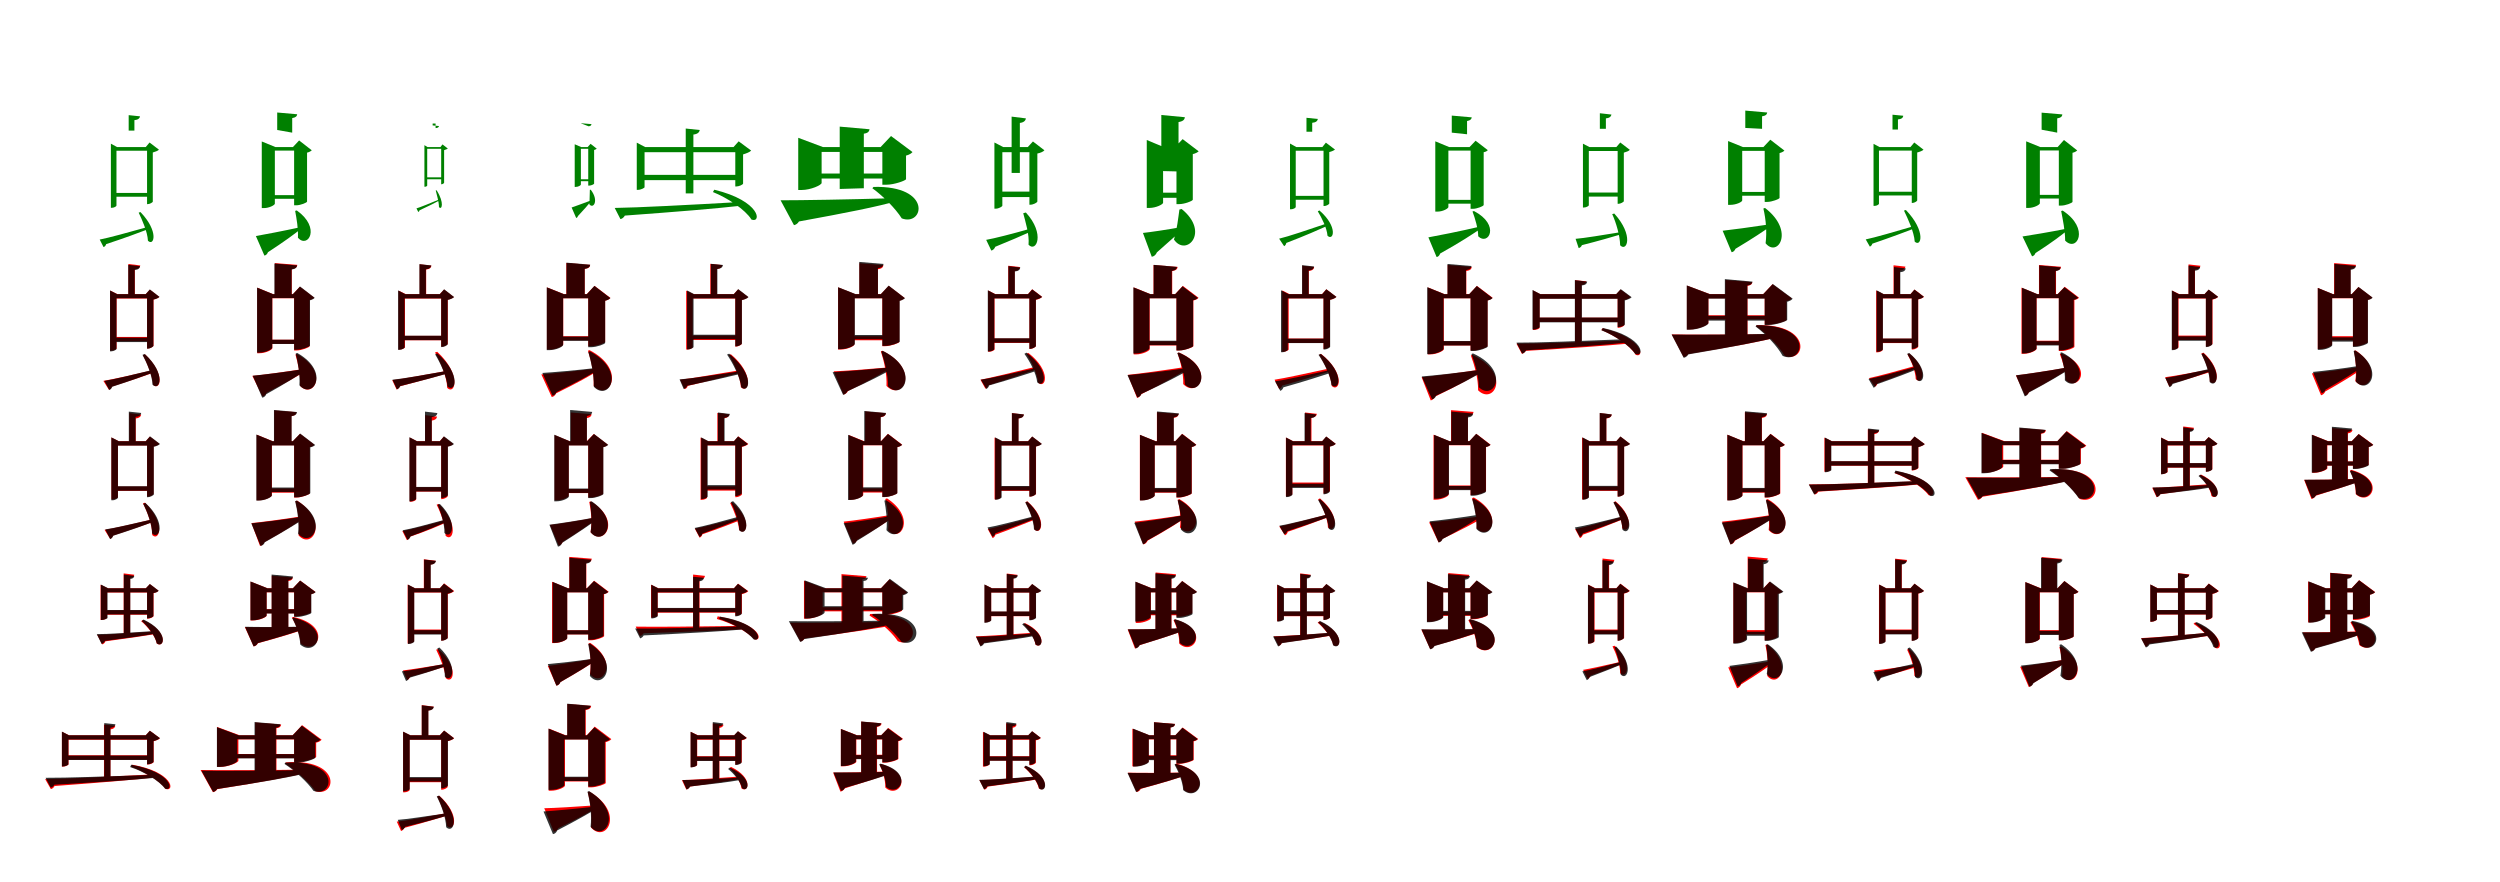 <?xml version="1.0" encoding="UTF-8"?>
<svg width="1700" height="600" xmlns="http://www.w3.org/2000/svg">
<rect width="100%" height="100%" fill="white"/>
<g fill="green" transform="translate(100 100) scale(0.1 -0.1)"><path d="M-0.0 0.0V-388.0H5.0C18.0 -388.0 38.0 -377.0 39.0 -371.0V-37.0C57.0 -32.0 74.0 -25.0 81.0 -18.0L17.0 31.0L-9.0 -0.0ZM-246.0 0.0V-413.0H-239.0C-224.0 -413.0 -208.0 -403.0 -208.0 -398.0V-25.0H26.0V0.0H-204.0L-246.0 23.0ZM-229.0 -312.0V-338.0H30.0V-312.0ZM-125.0 217.0V112.0H-86.0V183.0C-62.0 185.0 -50.0 195.0 -48.0 209.0ZM-322.0 -629.0 -296.0 -680.0C-288.0 -678.0 -281.0 -670.0 -278.0 -660.0C-153.0 -619.0 -57.0 -583.0 14.0 -556.0L10.0 -542.0C-129.0 -581.0 -264.0 -618.0 -322.0 -629.0ZM-45.0 -442.0 -57.0 -446.0C-33.0 -496.0 3.0 -577.0 6.0 -637.0C47.0 -678.0 83.0 -575.0 -45.0 -442.0Z"/></g>
<g fill="green" transform="translate(200 100) scale(0.1 -0.1)"><path d="M0.0 0.0V-396.0H15.0C44.0 -396.0 87.0 -378.0 88.0 -371.0V-38.0C103.0 -35.0 115.0 -27.0 120.0 -22.0L34.0 45.0L-8.0 0.0ZM-220.0 0.0V-415.0H-206.0C-168.0 -415.0 -131.0 -394.0 -131.0 -385.0V-24.0H27.0V0.0H-127.0L-220.0 38.0ZM-161.0 -327.0V-352.0H40.0V-327.0ZM-115.0 235.0V116.0L-13.0 98.0V197.0C12.0 201.0 19.0 210.0 21.0 223.0ZM-260.0 -605.0 -202.0 -738.0C-191.0 -736.0 -182.0 -727.0 -178.0 -715.0C-69.0 -644.0 4.0 -591.0 50.0 -553.0L48.0 -544.0C-81.0 -572.0 -208.0 -596.0 -260.0 -605.0ZM18.0 -431.0 7.0 -434.0C17.0 -487.0 29.0 -557.0 26.0 -617.0C94.0 -693.0 185.0 -549.0 18.0 -431.0Z"/></g>
<g fill="green" transform="translate(300 100) scale(0.1 -0.1)"><path d="M0.0 0.0V-253.0H2.0C9.0 -253.0 19.0 -247.0 20.0 -243.0V-21.0C31.0 -17.0 41.0 -14.0 45.0 -10.0L9.0 18.0L-5.0 -0.0ZM-114.0 0.0V-270.0H-111.0C-103.0 -270.0 -95.0 -265.0 -95.0 -262.0V-12.0H16.0V0.0H-93.0L-114.0 13.0ZM-107.0 -206.0V-219.0H20.0V-206.0ZM-58.0 147.0V160.0H-38.0V129.0C-24.0 129.0 -16.0 135.0 -15.0 143.0ZM-168.0 -417.0 -156.0 -441.0C-151.0 -440.0 -148.0 -435.0 -147.0 -430.0C-88.0 -403.0 -41.0 -379.0 -6.0 -360.0L-8.0 -354.0C-75.0 -382.0 -141.0 -409.0 -168.0 -417.0ZM-31.0 -294.0 -37.0 -295.0C-30.0 -325.0 -15.0 -373.0 -15.0 -408.0C4.0 -432.0 24.0 -380.0 -31.0 -294.0Z"/></g>
<g fill="green" transform="translate(400 100) scale(0.1 -0.1)"><path d="M0.0 0.0V-262.0H7.0C20.0 -262.0 39.0 -253.0 40.0 -249.0V-20.0C48.0 -18.0 55.0 -14.0 58.0 -11.0L16.0 22.0L-4.0 0.0ZM-92.0 0.0V-271.0H-85.0C-67.0 -271.0 -50.0 -260.0 -50.0 -255.0V-12.0H6.0V0.0H-48.0L-92.0 19.0ZM-58.0 -219.0V-232.0H20.0V-219.0ZM-49.0 162.0V161.0L3.0 141.0C17.0 143.0 21.0 148.0 22.0 156.0ZM-113.0 -411.0 -82.0 -482.0C-76.0 -481.0 -72.0 -476.0 -70.0 -469.0C-28.0 -425.0 1.0 -391.0 18.0 -368.0L16.0 -364.0C-38.0 -385.0 -92.0 -403.0 -113.0 -411.0ZM17.0 -290.0 11.0 -291.0C9.0 -319.0 11.0 -356.0 7.0 -388.0C33.0 -425.0 76.0 -366.0 17.0 -290.0Z"/></g>
<g fill="green" transform="translate(500 100) scale(0.1 -0.1)"><path d="M-0.0 0.0V-268.0H7.0C25.0 -268.0 52.0 -256.0 53.0 -248.0V-50.0C76.0 -43.0 99.0 -34.0 108.0 -24.0L23.0 39.0L-12.0 0.0ZM-670.0 0.0V-291.0H-662.0C-642.0 -291.0 -617.0 -278.0 -617.0 -273.0V-35.0H37.0V0.0H-613.0L-670.0 30.0ZM-646.0 -189.0V-225.0H39.0V-189.0ZM-337.0 126.0V-315.0H-285.0V85.0C-257.0 88.0 -244.0 100.0 -242.0 116.0ZM-820.0 -414.0 -781.0 -490.0C-770.0 -488.0 -758.0 -479.0 -751.0 -466.0C-396.0 -440.0 -138.0 -419.0 48.0 -398.0L46.0 -373.0C-322.0 -394.0 -666.0 -412.0 -820.0 -414.0ZM-143.0 -290.0 -152.0 -306.0C-54.0 -345.0 68.0 -425.0 110.0 -493.0C180.0 -520.0 174.0 -367.0 -143.0 -290.0Z"/></g>
<g fill="green" transform="translate(600 100) scale(0.1 -0.1)"><path d="M0.0 0.0V-256.0H29.0C80.0 -256.0 160.0 -228.0 161.0 -218.0V-58.0C183.0 -53.0 198.0 -42.0 205.0 -34.0L59.0 75.0L-12.0 0.0ZM-572.0 0.0V-292.0H-550.0C-486.0 -292.0 -413.0 -258.0 -413.0 -244.0V-33.0H55.0V0.0H-404.0L-572.0 63.0ZM-480.0 -180.0V-214.0H71.0V-180.0ZM-290.0 139.0V-285.0L-126.0 -280.0V91.0C-96.0 95.0 -90.0 107.0 -87.0 121.0ZM-692.0 -362.0 -601.0 -531.0C-589.0 -529.0 -576.0 -521.0 -567.0 -506.0C-239.0 -446.0 -36.0 -406.0 103.0 -366.0V-347.0C-243.0 -357.0 -551.0 -362.0 -692.0 -362.0ZM-60.0 -271.0 -68.0 -280.0C4.0 -332.0 89.0 -417.0 132.0 -485.0C282.0 -542.0 343.0 -261.0 -60.0 -271.0Z"/></g>
<g fill="green" transform="translate(700 100) scale(0.1 -0.1)"><path d="M-0.0 0.0V-392.0H7.0C26.0 -392.0 53.0 -378.0 54.0 -370.0V-44.0C75.0 -40.0 95.0 -31.0 102.0 -22.0L24.0 38.0L-11.0 0.0ZM-238.0 0.0V-419.0H-229.0C-208.0 -419.0 -184.0 -404.0 -184.0 -399.0V-35.0H37.0V0.0H-178.0L-238.0 31.0ZM-212.0 -303.0V-340.0H40.0V-303.0ZM-121.0 207.0V-176.0H-65.0V164.0C-39.0 167.0 -26.0 179.0 -24.0 195.0ZM-294.0 -631.0 -259.0 -704.0C-248.0 -701.0 -238.0 -693.0 -232.0 -678.0C-132.0 -637.0 -52.0 -603.0 7.0 -576.0L3.0 -556.0C-116.0 -590.0 -241.0 -622.0 -294.0 -631.0ZM-24.0 -445.0 -42.0 -450.0C-28.0 -505.0 1.0 -596.0 -6.0 -664.0C46.0 -720.0 110.0 -592.0 -24.0 -445.0Z"/></g>
<g fill="green" transform="translate(800 100) scale(0.1 -0.1)"><path d="M0.0 0.0V-388.0H19.0C54.0 -388.0 110.0 -367.0 111.0 -358.0V-48.0C129.0 -44.0 145.0 -35.0 151.0 -29.0L42.0 54.0L-10.0 0.0ZM-202.0 0.0V-414.0H-185.0C-138.0 -414.0 -91.0 -389.0 -91.0 -379.0V-34.0H71.0V0.0H-87.0L-202.0 48.0ZM-142.0 -310.0V-345.0H59.0V-310.0ZM-103.0 218.0V-163.0L14.0 -166.0V170.0C45.0 175.0 55.0 186.0 57.0 203.0ZM-228.0 -584.0 -168.0 -746.0C-153.0 -744.0 -140.0 -733.0 -133.0 -716.0C-54.0 -645.0 8.0 -592.0 47.0 -556.0L45.0 -542.0C-62.0 -562.0 -181.0 -579.0 -228.0 -584.0ZM35.0 -421.0 20.0 -425.0C12.0 -482.0 4.0 -558.0 -17.0 -629.0C65.0 -749.0 231.0 -580.0 35.0 -421.0Z"/></g>
<g fill="green" transform="translate(900 100) scale(0.1 -0.1)"><path d="M0.0 0.0V-401.0H5.0C18.0 -401.0 38.0 -390.0 39.0 -384.0V-34.0C56.0 -30.0 71.0 -23.0 78.0 -17.0L16.0 30.0L-8.0 -0.0ZM-228.0 0.0V-423.0H-220.0C-205.0 -423.0 -189.0 -413.0 -189.0 -408.0V-25.0H20.0V0.0H-185.0L-228.0 24.0ZM-209.0 -332.0V-358.0H23.0V-332.0ZM-116.0 199.0V104.0H-77.0V165.0C-52.0 167.0 -41.0 177.0 -39.0 191.0ZM-302.0 -623.0 -268.0 -674.0C-261.0 -671.0 -255.0 -662.0 -253.0 -652.0C-127.0 -604.0 -30.0 -561.0 39.0 -530.0L33.0 -516.0C-106.0 -563.0 -242.0 -609.0 -302.0 -623.0ZM-28.0 -431.0 -39.0 -437.0C-12.0 -481.0 23.0 -551.0 27.0 -603.0C67.0 -642.0 102.0 -544.0 -28.0 -431.0Z"/></g>
<g fill="green" transform="translate(1000 100) scale(0.1 -0.1)"><path d="M0.0 0.0V-420.0H15.0C45.0 -420.0 89.0 -401.0 89.0 -394.0V-35.0C103.0 -33.0 113.0 -26.0 117.0 -21.0L34.0 43.0L-7.0 0.0ZM-240.0 0.0V-439.0H-226.0C-187.0 -439.0 -151.0 -417.0 -151.0 -408.0V-24.0H30.0V0.0H-146.0L-240.0 39.0ZM-189.0 -359.0V-385.0H43.0V-359.0ZM-128.0 214.0V98.0L-24.0 87.0V177.0C-1.0 181.0 6.0 190.0 8.0 202.0ZM-287.0 -614.0 -231.0 -748.0C-219.0 -746.0 -211.0 -736.0 -207.0 -724.0C-71.0 -648.0 20.0 -589.0 78.0 -548.0L76.0 -538.0C-76.0 -574.0 -226.0 -603.0 -287.0 -614.0ZM23.0 -435.0 13.0 -438.0C31.0 -486.0 51.0 -553.0 52.0 -607.0C120.0 -674.0 206.0 -531.0 23.0 -435.0Z"/></g>
<g fill="green" transform="translate(1100 100) scale(0.1 -0.1)"><path d="M-0.0 0.0V-386.0H5.0C19.0 -386.0 41.0 -374.0 42.0 -368.0V-38.0C60.0 -33.0 76.0 -27.0 83.0 -19.0L18.0 31.0L-9.0 0.0ZM-236.0 0.0V-411.0H-229.0C-212.0 -411.0 -196.0 -400.0 -196.0 -396.0V-27.0H25.0V0.0H-192.0L-236.0 23.0ZM-217.0 -309.0V-337.0H25.0V-309.0ZM-121.0 230.0V124.0H-80.0V195.0C-56.0 197.0 -45.0 207.0 -42.0 221.0ZM-286.0 -624.0 -265.0 -687.0C-256.0 -685.0 -247.0 -678.0 -243.0 -667.0C-128.0 -638.0 -39.0 -612.0 28.0 -592.0L25.0 -578.0C-105.0 -599.0 -231.0 -620.0 -286.0 -624.0ZM-23.0 -452.0 -37.0 -456.0C-10.0 -515.0 16.0 -604.0 17.0 -668.0C63.0 -716.0 112.0 -601.0 -23.0 -452.0Z"/></g>
<g fill="green" transform="translate(1200 100) scale(0.1 -0.1)"><path d="M0.0 0.0V-373.0H17.0C50.0 -373.0 100.0 -353.0 101.0 -346.0V-41.0C117.0 -37.0 130.0 -29.0 134.0 -24.0L38.0 50.0L-9.0 0.0ZM-249.0 0.0V-393.0H-234.0C-193.0 -393.0 -153.0 -373.0 -153.0 -363.0V-26.0H36.0V0.0H-148.0L-249.0 41.0ZM-187.0 -305.0V-331.0H38.0V-305.0ZM-132.0 248.0V130.0L-18.0 124.0V209.0C8.0 213.0 15.0 222.0 17.0 235.0ZM-286.0 -569.0 -225.0 -715.0C-214.0 -714.0 -204.0 -705.0 -199.0 -692.0C-82.0 -622.0 -4.0 -570.0 46.0 -534.0L44.0 -524.0C-94.0 -545.0 -230.0 -563.0 -286.0 -569.0ZM2.0 -414.0 -9.0 -418.0C8.0 -490.0 16.0 -578.0 6.0 -654.0C87.0 -755.0 208.0 -572.0 2.0 -414.0Z"/></g>
<g fill="green" transform="translate(1300 100) scale(0.1 -0.1)"><path d="M0.0 0.0V-380.0H5.0C17.0 -380.0 36.0 -369.0 37.0 -363.0V-37.0C56.0 -32.0 73.0 -25.0 80.0 -18.0L17.0 31.0L-9.0 -0.0ZM-260.0 0.0V-400.0H-252.0C-238.0 -400.0 -223.0 -390.0 -223.0 -386.0V-24.0H20.0V0.0H-219.0L-260.0 22.0ZM-243.0 -304.0V-329.0H23.0V-304.0ZM-131.0 220.0V119.0H-94.0V188.0C-70.0 190.0 -59.0 199.0 -58.0 213.0ZM-313.0 -628.0 -285.0 -677.0C-277.0 -674.0 -271.0 -667.0 -268.0 -657.0C-139.0 -613.0 -41.0 -576.0 32.0 -548.0L27.0 -534.0C-116.0 -576.0 -254.0 -616.0 -313.0 -628.0ZM-40.0 -428.0 -53.0 -432.0C-27.0 -486.0 16.0 -577.0 20.0 -643.0C64.0 -685.0 99.0 -573.0 -40.0 -428.0Z"/></g>
<g fill="green" transform="translate(1400 100) scale(0.1 -0.1)"><path d="M0.0 0.0V-398.0H16.0C46.0 -398.0 91.0 -380.0 93.0 -373.0V-39.0C108.0 -36.0 120.0 -28.0 125.0 -23.0L35.0 48.0L-8.0 0.0ZM-222.0 0.0V-414.0H-208.0C-168.0 -414.0 -129.0 -392.0 -129.0 -382.0V-23.0H15.0V0.0H-126.0L-222.0 39.0ZM-158.0 -325.0V-350.0H34.0V-325.0ZM-117.0 234.0V118.0L-11.0 98.0V195.0C15.0 199.0 23.0 209.0 24.0 222.0ZM-247.0 -608.0 -182.0 -743.0C-172.0 -741.0 -162.0 -732.0 -159.0 -721.0C-50.0 -651.0 21.0 -598.0 65.0 -560.0L64.0 -553.0C-66.0 -579.0 -194.0 -600.0 -247.0 -608.0ZM26.0 -432.0 16.0 -435.0C27.0 -493.0 43.0 -569.0 43.0 -636.0C123.0 -719.0 214.0 -554.0 26.0 -432.0Z"/></g>
<g fill="red" transform="translate(100 200) scale(0.1 -0.1)"><path d="M0.0 0.0V-370.0H6.0C21.0 -370.0 43.0 -357.0 44.0 -351.0V-37.0C61.0 -34.0 77.0 -26.0 83.0 -19.0L19.0 30.0L-9.0 0.0ZM-251.0 0.0V-384.0H-243.0C-225.0 -384.0 -207.0 -374.0 -207.0 -369.0V-30.0H14.0V0.0H-202.0L-251.0 24.0ZM-227.0 -291.0V-320.0H15.0V-291.0ZM-127.0 205.0V-12.0H-83.0V168.0C-59.0 171.0 -48.0 181.0 -46.0 195.0ZM-297.0 -590.0 -259.0 -651.0C-251.0 -648.0 -243.0 -641.0 -240.0 -629.0C-113.0 -589.0 -19.0 -557.0 49.0 -532.0L45.0 -516.0C-96.0 -549.0 -236.0 -580.0 -297.0 -590.0ZM-13.0 -410.0 -28.0 -415.0C0.0 -469.0 36.0 -555.0 41.0 -617.0C88.0 -661.0 131.0 -548.0 -13.0 -410.0Z"/></g>
<g fill="black" opacity=".8" transform="translate(100 200) scale(0.1 -0.1)"><path d="M0.0 0.0V-371.0H6.0C20.0 -371.0 42.0 -358.0 43.0 -352.0V-37.0C62.0 -33.0 78.0 -26.0 85.0 -19.0L19.0 32.0L-9.0 0.0ZM-252.0 0.0V-389.0H-243.0C-226.0 -389.0 -208.0 -377.0 -208.0 -374.0V-28.0H20.0V0.0H-204.0L-252.0 25.0ZM-230.0 -296.0V-326.0H21.0V-296.0ZM-128.0 199.0V-8.0H-84.0V164.0C-59.0 166.0 -49.0 176.0 -48.0 190.0ZM-290.0 -590.0 -257.0 -652.0C-248.0 -649.0 -241.0 -642.0 -237.0 -630.0C-114.0 -590.0 -19.0 -556.0 50.0 -530.0L44.0 -514.0C-94.0 -548.0 -230.0 -581.0 -290.0 -590.0ZM-16.0 -407.0 -31.0 -413.0C-2.0 -466.0 35.0 -553.0 37.0 -616.0C86.0 -663.0 133.0 -542.0 -16.0 -407.0Z"/></g>
<g fill="red" transform="translate(200 200) scale(0.1 -0.1)"><path d="M0.0 0.0V-383.0H18.0C52.0 -383.0 104.0 -362.0 105.0 -355.0V-40.0C120.0 -36.0 131.0 -30.0 136.0 -24.0L39.0 50.0L-8.0 0.0ZM-251.0 0.0V-402.0H-236.0C-192.0 -402.0 -148.0 -378.0 -148.0 -368.0V-28.0H49.0V0.0H-144.0L-251.0 44.0ZM-200.0 -310.0V-338.0H46.0V-310.0ZM-131.0 211.0V-9.0H-16.0V170.0C12.0 174.0 20.0 184.0 22.0 199.0ZM-284.0 -556.0 -215.0 -696.0C-203.0 -693.0 -193.0 -684.0 -188.0 -671.0C-57.0 -604.0 30.0 -554.0 87.0 -517.0L85.0 -506.0C-68.0 -530.0 -219.0 -550.0 -284.0 -556.0ZM20.0 -407.0 9.0 -411.0C27.0 -472.0 44.0 -553.0 40.0 -623.0C127.0 -718.0 246.0 -534.0 20.0 -407.0Z"/></g>
<g fill="black" opacity=".8" transform="translate(200 200) scale(0.1 -0.1)"><path d="M0.0 0.0V-378.0H18.0C53.0 -378.0 107.0 -357.0 108.0 -350.0V-42.0C124.0 -38.0 136.0 -31.0 140.0 -25.0L40.0 52.0L-8.0 0.0ZM-252.0 0.0V-398.0H-237.0C-192.0 -398.0 -149.0 -374.0 -149.0 -364.0V-27.0H39.0V0.0H-144.0L-252.0 44.0ZM-193.0 -310.0V-339.0H43.0V-310.0ZM-134.0 208.0V-9.0L-17.0 -12.0V167.0C10.0 171.0 19.0 182.0 20.0 195.0ZM-281.0 -555.0 -217.0 -704.0C-205.0 -703.0 -194.0 -693.0 -189.0 -680.0C-62.0 -610.0 23.0 -556.0 78.0 -519.0L77.0 -508.0C-71.0 -532.0 -220.0 -549.0 -281.0 -555.0ZM21.0 -400.0 11.0 -404.0C26.0 -466.0 41.0 -548.0 36.0 -620.0C127.0 -720.0 251.0 -530.0 21.0 -400.0Z"/></g>
<g fill="red" transform="translate(300 200) scale(0.1 -0.1)"><path d="M0.0 0.0V-357.0H6.0C21.0 -357.0 44.0 -344.0 45.0 -338.0V-38.0C62.0 -35.0 79.0 -27.0 86.0 -20.0L20.0 31.0L-10.0 0.0ZM-290.0 0.0V-377.0H-282.0C-264.0 -377.0 -246.0 -366.0 -246.0 -361.0V-30.0H18.0V0.0H-241.0L-290.0 24.0ZM-267.0 -284.0V-314.0H18.0V-284.0ZM-146.0 203.0V-13.0H-102.0V167.0C-78.0 170.0 -68.0 180.0 -66.0 194.0ZM-333.0 -585.0 -303.0 -649.0C-294.0 -646.0 -286.0 -639.0 -281.0 -627.0C-138.0 -590.0 -28.0 -559.0 54.0 -536.0L51.0 -520.0C-111.0 -549.0 -266.0 -577.0 -333.0 -585.0ZM-27.0 -392.0 -42.0 -397.0C-5.0 -460.0 39.0 -563.0 41.0 -638.0C94.0 -689.0 142.0 -549.0 -27.0 -392.0Z"/></g>
<g fill="black" opacity=".8" transform="translate(300 200) scale(0.1 -0.1)"><path d="M0.0 0.0V-360.0H6.0C20.0 -360.0 43.0 -348.0 44.0 -341.0V-40.0C64.0 -35.0 81.0 -28.0 88.0 -20.0L20.0 33.0L-9.0 0.0ZM-293.0 0.0V-379.0H-285.0C-267.0 -379.0 -249.0 -367.0 -249.0 -364.0V-29.0H22.0V0.0H-245.0L-293.0 25.0ZM-272.0 -283.0V-313.0H21.0V-283.0ZM-148.0 204.0V-12.0H-104.0V169.0C-80.0 171.0 -69.0 181.0 -68.0 195.0ZM-331.0 -582.0 -301.0 -647.0C-291.0 -644.0 -283.0 -637.0 -278.0 -625.0C-137.0 -590.0 -29.0 -561.0 50.0 -538.0L46.0 -521.0C-111.0 -549.0 -264.0 -576.0 -331.0 -582.0ZM-26.0 -403.0 -41.0 -410.0C-6.0 -467.0 38.0 -560.0 43.0 -628.0C96.0 -676.0 141.0 -547.0 -26.0 -403.0Z"/></g>
<g fill="red" transform="translate(400 200) scale(0.1 -0.1)"><path d="M0.0 0.0V-354.0H20.0C57.0 -354.0 114.0 -333.0 115.0 -325.0V-45.0C133.0 -41.0 146.0 -33.0 151.0 -26.0L43.0 56.0L-10.0 0.0ZM-281.0 0.0V-377.0H-265.0C-218.0 -377.0 -170.0 -353.0 -170.0 -342.0V-28.0H40.0V0.0H-166.0L-281.0 46.0ZM-208.0 -286.0V-314.0H43.0V-286.0ZM-149.0 212.0V-8.0H-24.0V171.0C4.0 175.0 12.0 185.0 13.0 199.0ZM-319.0 -546.0 -248.0 -700.0C-236.0 -698.0 -224.0 -689.0 -219.0 -675.0C-76.0 -605.0 17.0 -553.0 77.0 -514.0L76.0 -504.0C-89.0 -524.0 -251.0 -541.0 -319.0 -546.0ZM9.0 -381.0 -2.0 -385.0C21.0 -455.0 40.0 -544.0 37.0 -624.0C140.0 -733.0 269.0 -517.0 9.0 -381.0Z"/></g>
<g fill="black" opacity=".8" transform="translate(400 200) scale(0.1 -0.1)"><path d="M0.0 0.0V-361.0H20.0C57.0 -361.0 114.0 -340.0 115.0 -332.0V-45.0C132.0 -41.0 146.0 -33.0 150.0 -27.0L42.0 56.0L-9.0 0.0ZM-282.0 0.0V-381.0H-265.0C-218.0 -381.0 -171.0 -357.0 -171.0 -346.0V-28.0H37.0V0.0H-167.0L-282.0 46.0ZM-215.0 -289.0V-318.0H42.0V-289.0ZM-148.0 214.0V-9.0L-24.0 -11.0V172.0C4.0 176.0 12.0 187.0 13.0 200.0ZM-312.0 -536.0 -243.0 -690.0C-232.0 -689.0 -220.0 -679.0 -215.0 -666.0C-76.0 -598.0 16.0 -547.0 75.0 -510.0L74.0 -500.0C-87.0 -519.0 -246.0 -532.0 -312.0 -536.0ZM11.0 -389.0 1.0 -394.0C21.0 -463.0 40.0 -551.0 38.0 -630.0C139.0 -735.0 263.0 -524.0 11.0 -389.0Z"/></g>
<g fill="red" transform="translate(500 200) scale(0.1 -0.1)"><path d="M0.0 0.0V-357.0H6.0C20.0 -357.0 43.0 -344.0 44.0 -338.0V-40.0C64.0 -36.0 80.0 -28.0 87.0 -20.0L19.0 32.0L-10.0 0.0ZM-334.0 0.0V-377.0H-326.0C-308.0 -377.0 -290.0 -366.0 -290.0 -361.0V-30.0H27.0V0.0H-285.0L-334.0 24.0ZM-311.0 -282.0V-312.0H26.0V-282.0ZM-170.0 206.0V-14.0H-125.0V170.0C-102.0 173.0 -91.0 183.0 -89.0 197.0ZM-375.0 -582.0 -345.0 -646.0C-336.0 -644.0 -327.0 -637.0 -323.0 -624.0C-168.0 -588.0 -52.0 -557.0 36.0 -534.0L33.0 -517.0C-138.0 -546.0 -304.0 -574.0 -375.0 -582.0ZM-30.0 -409.0 -44.0 -415.0C-8.0 -472.0 34.0 -565.0 38.0 -633.0C89.0 -682.0 138.0 -551.0 -30.0 -409.0Z"/></g>
<g fill="black" opacity=".8" transform="translate(500 200) scale(0.1 -0.1)"><path d="M0.0 0.0V-355.0H6.0C21.0 -355.0 44.0 -343.0 45.0 -336.0V-41.0C65.0 -36.0 83.0 -29.0 90.0 -20.0L20.0 34.0L-10.0 0.0ZM-328.0 0.0V-376.0H-320.0C-303.0 -376.0 -284.0 -364.0 -284.0 -360.0V-29.0H25.0V0.0H-280.0L-328.0 25.0ZM-307.0 -276.0V-306.0H25.0V-276.0ZM-166.0 206.0V-14.0H-122.0V171.0C-97.0 173.0 -86.0 183.0 -84.0 198.0ZM-379.0 -580.0 -351.0 -645.0C-341.0 -642.0 -332.0 -636.0 -327.0 -623.0C-167.0 -590.0 -47.0 -563.0 42.0 -541.0L38.0 -524.0C-137.0 -550.0 -305.0 -575.0 -379.0 -580.0ZM-42.0 -405.0 -56.0 -411.0C-17.0 -469.0 33.0 -564.0 41.0 -634.0C95.0 -680.0 136.0 -549.0 -42.0 -405.0Z"/></g>
<g fill="red" transform="translate(600 200) scale(0.1 -0.1)"><path d="M0.0 0.0V-354.0H20.0C57.0 -354.0 114.0 -333.0 115.0 -325.0V-45.0C133.0 -41.0 146.0 -33.0 151.0 -26.0L43.0 56.0L-10.0 0.0ZM-301.0 0.0V-377.0H-285.0C-238.0 -377.0 -190.0 -353.0 -190.0 -342.0V-28.0H20.0V0.0H-186.0L-301.0 46.0ZM-234.0 -286.0V-314.0H17.0V-286.0ZM-156.0 210.0V-10.0H-30.0V169.0C-2.0 173.0 5.0 183.0 7.0 197.0ZM-331.0 -525.0 -264.0 -683.0C-252.0 -681.0 -240.0 -672.0 -234.0 -659.0C-98.0 -593.0 -10.0 -544.0 47.0 -508.0L46.0 -498.0C-111.0 -512.0 -266.0 -523.0 -331.0 -525.0ZM0.0 -385.0 -10.0 -389.0C12.0 -458.0 32.0 -545.0 28.0 -624.0C134.0 -734.0 266.0 -516.0 0.0 -385.0Z"/></g>
<g fill="black" opacity=".8" transform="translate(600 200) scale(0.1 -0.1)"><path d="M0.0 0.0V-352.0H20.0C58.0 -352.0 116.0 -331.0 118.0 -323.0V-46.0C135.0 -42.0 149.0 -33.0 154.0 -28.0L43.0 58.0L-10.0 0.0ZM-301.0 0.0V-374.0H-284.0C-236.0 -374.0 -187.0 -350.0 -187.0 -338.0V-28.0H36.0V0.0H-182.0L-301.0 47.0ZM-230.0 -278.0V-307.0H43.0V-278.0ZM-157.0 219.0V-6.0L-30.0 -11.0V176.0C-2.0 180.0 6.0 191.0 8.0 205.0ZM-338.0 -531.0 -267.0 -685.0C-256.0 -683.0 -244.0 -674.0 -238.0 -661.0C-90.0 -594.0 6.0 -544.0 69.0 -508.0L68.0 -497.0C-103.0 -514.0 -268.0 -527.0 -338.0 -531.0ZM3.0 -386.0 -7.0 -391.0C16.0 -460.0 39.0 -549.0 39.0 -628.0C143.0 -729.0 260.0 -514.0 3.0 -386.0Z"/></g>
<g fill="red" transform="translate(700 200) scale(0.1 -0.1)"><path d="M0.0 0.0V-373.0H5.0C20.0 -373.0 43.0 -360.0 44.0 -354.0V-39.0C64.0 -35.0 80.0 -27.0 87.0 -19.0L19.0 33.0L-10.0 0.0ZM-281.0 0.0V-392.0H-273.0C-255.0 -392.0 -237.0 -381.0 -237.0 -376.0V-29.0H15.0V0.0H-232.0L-281.0 25.0ZM-262.0 -302.0V-332.0H9.0V-302.0ZM-144.0 193.0V-13.0H-100.0V157.0C-76.0 160.0 -65.0 170.0 -64.0 184.0ZM-333.0 -582.0 -299.0 -643.0C-291.0 -640.0 -283.0 -632.0 -280.0 -620.0C-133.0 -575.0 -22.0 -536.0 60.0 -508.0L55.0 -491.0C-108.0 -531.0 -265.0 -570.0 -333.0 -582.0ZM-7.0 -400.0 -21.0 -406.0C13.0 -458.0 54.0 -541.0 59.0 -602.0C109.0 -649.0 155.0 -527.0 -7.0 -400.0Z"/></g>
<g fill="black" opacity=".8" transform="translate(700 200) scale(0.1 -0.1)"><path d="M0.0 0.0V-372.0H6.0C20.0 -372.0 43.0 -360.0 44.0 -353.0V-37.0C63.0 -33.0 79.0 -26.0 86.0 -19.0L19.0 32.0L-9.0 0.0ZM-283.0 0.0V-390.0H-274.0C-257.0 -390.0 -239.0 -378.0 -239.0 -375.0V-29.0H19.0V0.0H-234.0L-283.0 26.0ZM-260.0 -300.0V-330.0H18.0V-300.0ZM-143.0 190.0V-16.0H-99.0V154.0C-74.0 156.0 -64.0 166.0 -62.0 181.0ZM-330.0 -582.0 -293.0 -645.0C-285.0 -641.0 -277.0 -633.0 -274.0 -621.0C-128.0 -579.0 -17.0 -544.0 62.0 -517.0L56.0 -500.0C-104.0 -536.0 -260.0 -572.0 -330.0 -582.0ZM-20.0 -398.0 -34.0 -406.0C3.0 -457.0 47.0 -540.0 53.0 -600.0C104.0 -645.0 146.0 -523.0 -20.0 -398.0Z"/></g>
<g fill="red" transform="translate(800 200) scale(0.1 -0.1)"><path d="M0.0 0.0V-383.0H20.0C58.0 -383.0 114.0 -361.0 115.0 -354.0V-43.0C133.0 -40.0 144.0 -32.0 150.0 -25.0L43.0 56.0L-9.0 0.0ZM-291.0 0.0V-410.0H-275.0C-229.0 -410.0 -182.0 -385.0 -182.0 -375.0V-28.0H19.0V0.0H-178.0L-291.0 46.0ZM-229.0 -321.0V-349.0H27.0V-321.0ZM-156.0 198.0V-22.0H-29.0V157.0C-1.0 161.0 6.0 171.0 8.0 185.0ZM-331.0 -549.0 -268.0 -706.0C-256.0 -703.0 -244.0 -693.0 -239.0 -680.0C-84.0 -604.0 19.0 -544.0 85.0 -502.0L83.0 -492.0C-88.0 -519.0 -261.0 -542.0 -331.0 -549.0ZM17.0 -397.0 7.0 -401.0C28.0 -462.0 48.0 -541.0 46.0 -612.0C146.0 -714.0 276.0 -511.0 17.0 -397.0Z"/></g>
<g fill="black" opacity=".8" transform="translate(800 200) scale(0.1 -0.1)"><path d="M0.0 0.0V-383.0H19.0C56.0 -383.0 112.0 -361.0 113.0 -353.0V-42.0C129.0 -39.0 141.0 -31.0 145.0 -26.0L41.0 53.0L-8.0 0.0ZM-293.0 0.0V-404.0H-277.0C-230.0 -404.0 -184.0 -379.0 -184.0 -368.0V-28.0H39.0V0.0H-179.0L-293.0 46.0ZM-233.0 -317.0V-347.0H46.0V-317.0ZM-155.0 199.0V-19.0H-32.0V157.0C-6.0 162.0 2.0 172.0 3.0 185.0ZM-333.0 -551.0 -266.0 -703.0C-254.0 -701.0 -243.0 -691.0 -238.0 -678.0C-80.0 -606.0 25.0 -550.0 93.0 -511.0L92.0 -500.0C-86.0 -526.0 -260.0 -545.0 -333.0 -551.0ZM15.0 -397.0 6.0 -401.0C31.0 -462.0 56.0 -545.0 58.0 -615.0C154.0 -707.0 269.0 -507.0 15.0 -397.0Z"/></g>
<g fill="red" transform="translate(900 200) scale(0.1 -0.1)"><path d="M0.0 0.0V-373.0H5.0C20.0 -373.0 43.0 -360.0 44.0 -354.0V-39.0C64.0 -35.0 80.0 -27.0 87.0 -19.0L19.0 33.0L-10.0 0.0ZM-281.0 0.0V-392.0H-273.0C-255.0 -392.0 -237.0 -381.0 -237.0 -376.0V-29.0H15.0V0.0H-232.0L-281.0 25.0ZM-262.0 -302.0V-332.0H9.0V-302.0ZM-144.0 193.0V-13.0H-100.0V157.0C-76.0 160.0 -65.0 170.0 -64.0 184.0ZM-333.0 -582.0 -302.0 -645.0C-293.0 -642.0 -285.0 -634.0 -281.0 -622.0C-136.0 -582.0 -26.0 -546.0 56.0 -521.0L52.0 -503.0C-110.0 -538.0 -266.0 -572.0 -333.0 -582.0ZM-16.0 -407.0 -30.0 -413.0C6.0 -468.0 51.0 -559.0 56.0 -625.0C108.0 -672.0 154.0 -543.0 -16.0 -407.0Z"/></g>
<g fill="black" opacity=".8" transform="translate(900 200) scale(0.1 -0.1)"><path d="M0.0 0.0V-377.0H6.0C21.0 -377.0 44.0 -365.0 45.0 -358.0V-38.0C64.0 -34.0 80.0 -27.0 88.0 -19.0L19.0 33.0L-9.0 0.0ZM-289.0 0.0V-395.0H-279.0C-262.0 -395.0 -243.0 -382.0 -243.0 -379.0V-29.0H19.0V0.0H-239.0L-289.0 26.0ZM-265.0 -303.0V-333.0H18.0V-303.0ZM-146.0 197.0V-15.0H-101.0V161.0C-76.0 163.0 -66.0 173.0 -64.0 188.0ZM-330.0 -593.0 -294.0 -658.0C-285.0 -654.0 -277.0 -647.0 -273.0 -634.0C-127.0 -593.0 -16.0 -557.0 64.0 -530.0L58.0 -513.0C-103.0 -549.0 -261.0 -584.0 -330.0 -593.0ZM-19.0 -406.0 -34.0 -413.0C3.0 -467.0 48.0 -554.0 54.0 -618.0C107.0 -665.0 150.0 -538.0 -19.0 -406.0Z"/></g>
<g fill="red" transform="translate(1000 200) scale(0.1 -0.1)"><path d="M0.0 0.0V-383.0H20.0C58.0 -383.0 114.0 -361.0 115.0 -354.0V-43.0C133.0 -40.0 144.0 -32.0 150.0 -25.0L43.0 56.0L-9.0 0.0ZM-291.0 0.0V-410.0H-275.0C-229.0 -410.0 -182.0 -385.0 -182.0 -375.0V-28.0H19.0V0.0H-178.0L-291.0 46.0ZM-229.0 -321.0V-349.0H27.0V-321.0ZM-156.0 198.0V-22.0H-29.0V157.0C-1.0 161.0 6.0 171.0 8.0 185.0ZM-333.0 -565.0 -271.0 -723.0C-259.0 -720.0 -247.0 -710.0 -242.0 -697.0C-85.0 -622.0 18.0 -563.0 84.0 -521.0L82.0 -511.0C-89.0 -537.0 -263.0 -559.0 -333.0 -565.0ZM12.0 -413.0 2.0 -417.0C27.0 -486.0 52.0 -574.0 51.0 -654.0C157.0 -759.0 283.0 -540.0 12.0 -413.0Z"/></g>
<g fill="black" opacity=".8" transform="translate(1000 200) scale(0.1 -0.1)"><path d="M0.0 0.0V-387.0H20.0C57.0 -387.0 115.0 -365.0 116.0 -357.0V-43.0C133.0 -40.0 145.0 -32.0 149.0 -27.0L42.0 55.0L-9.0 0.0ZM-295.0 0.0V-408.0H-279.0C-231.0 -408.0 -184.0 -383.0 -184.0 -372.0V-28.0H39.0V0.0H-179.0L-295.0 47.0ZM-232.0 -319.0V-349.0H45.0V-319.0ZM-157.0 205.0V-18.0H-31.0V163.0C-4.0 167.0 5.0 178.0 6.0 191.0ZM-332.0 -560.0 -262.0 -715.0C-250.0 -714.0 -239.0 -704.0 -234.0 -690.0C-77.0 -618.0 27.0 -561.0 93.0 -522.0V-511.0C-84.0 -536.0 -258.0 -554.0 -332.0 -560.0ZM16.0 -403.0 6.0 -408.0C31.0 -473.0 56.0 -559.0 56.0 -633.0C157.0 -731.0 277.0 -522.0 16.0 -403.0Z"/></g>
<g fill="red" transform="translate(1100 200) scale(0.1 -0.1)"><path d="M0.0 0.0V-229.0H6.0C21.0 -229.0 44.0 -217.0 45.0 -211.0V-40.0C63.0 -36.0 81.0 -28.0 88.0 -20.0L20.0 31.0L-9.0 0.0ZM-576.0 0.0V-244.0H-569.0C-551.0 -244.0 -531.0 -234.0 -531.0 -230.0V-30.0H33.0V0.0H-527.0L-576.0 25.0ZM-553.0 -160.0V-189.0H28.0V-160.0ZM-290.0 95.0V-347.0H-246.0V62.0C-224.0 65.0 -215.0 74.0 -213.0 87.0ZM-688.0 -337.0 -651.0 -406.0C-641.0 -404.0 -631.0 -397.0 -625.0 -386.0C-308.0 -368.0 -80.0 -351.0 82.0 -336.0L81.0 -315.0C-246.0 -327.0 -550.0 -337.0 -688.0 -337.0ZM-102.0 -232.0 -111.0 -244.0C-28.0 -278.0 85.0 -348.0 123.0 -413.0C185.0 -438.0 175.0 -298.0 -102.0 -232.0Z"/></g>
<g fill="black" opacity=".8" transform="translate(1100 200) scale(0.1 -0.1)"><path d="M0.0 0.0V-224.0H6.0C23.0 -224.0 48.0 -213.0 49.0 -206.0V-43.0C69.0 -37.0 88.0 -30.0 95.0 -21.0L21.0 34.0L-10.0 0.0ZM-579.0 0.0V-241.0H-571.0C-552.0 -241.0 -530.0 -228.0 -530.0 -225.0V-32.0H28.0V0.0H-526.0L-579.0 28.0ZM-555.0 -159.0V-192.0H26.0V-159.0ZM-291.0 95.0V-339.0H-243.0V59.0C-219.0 61.0 -209.0 71.0 -207.0 85.0ZM-688.0 -330.0 -649.0 -405.0C-639.0 -402.0 -628.0 -394.0 -622.0 -382.0C-315.0 -362.0 -91.0 -346.0 69.0 -329.0L66.0 -306.0C-253.0 -319.0 -552.0 -331.0 -688.0 -330.0ZM-101.0 -230.0 -110.0 -246.0C-20.0 -281.0 83.0 -350.0 120.0 -407.0C185.0 -434.0 187.0 -293.0 -101.0 -230.0Z"/></g>
<g fill="red" transform="translate(1200 200) scale(0.1 -0.1)"><path d="M0.0 0.0V-207.0H26.0C73.0 -207.0 147.0 -183.0 148.0 -176.0V-48.0C167.0 -44.0 178.0 -36.0 183.0 -29.0L53.0 67.0L-10.0 0.0ZM-529.0 0.0V-240.0H-509.0C-450.0 -240.0 -383.0 -209.0 -383.0 -196.0V-28.0H52.0V0.0H-374.0L-529.0 58.0ZM-455.0 -144.0V-172.0H58.0V-144.0ZM-267.0 96.0V-317.0L-117.0 -297.0V56.0C-92.0 60.0 -86.0 69.0 -84.0 81.0ZM-632.0 -274.0 -551.0 -428.0C-540.0 -426.0 -528.0 -419.0 -520.0 -407.0C-209.0 -356.0 -19.0 -322.0 111.0 -286.0V-271.0C-213.0 -276.0 -501.0 -277.0 -632.0 -274.0ZM-53.0 -211.0 -60.0 -218.0C9.0 -266.0 94.0 -348.0 136.0 -420.0C281.0 -473.0 329.0 -202.0 -53.0 -211.0Z"/></g>
<g fill="black" opacity=".8" transform="translate(1200 200) scale(0.1 -0.1)"><path d="M0.0 0.0V-210.0H27.0C76.0 -210.0 152.0 -184.0 153.0 -175.0V-52.0C172.0 -47.0 185.0 -39.0 190.0 -31.0L55.0 69.0L-10.0 0.0ZM-530.0 0.0V-242.0H-510.0C-450.0 -242.0 -383.0 -212.0 -383.0 -198.0V-31.0H59.0V0.0H-374.0L-530.0 59.0ZM-451.0 -148.0V-180.0H65.0V-148.0ZM-271.0 102.0V-317.0L-118.0 -299.0V59.0C-91.0 62.0 -86.0 73.0 -83.0 85.0ZM-633.0 -275.0 -551.0 -433.0C-540.0 -432.0 -528.0 -424.0 -519.0 -410.0C-213.0 -358.0 -22.0 -321.0 109.0 -287.0L110.0 -269.0C-212.0 -276.0 -501.0 -277.0 -633.0 -275.0ZM-56.0 -211.0 -62.0 -220.0C8.0 -272.0 86.0 -354.0 122.0 -420.0C265.0 -483.0 339.0 -209.0 -56.0 -211.0Z"/></g>
<g fill="red" transform="translate(1300 200) scale(0.1 -0.1)"><path d="M0.0 0.0V-377.0H6.0C21.0 -377.0 43.0 -364.0 44.0 -358.0V-36.0C61.0 -33.0 77.0 -25.0 83.0 -18.0L19.0 31.0L-9.0 0.0ZM-242.0 0.0V-396.0H-234.0C-216.0 -396.0 -198.0 -385.0 -198.0 -380.0V-29.0H23.0V0.0H-193.0L-242.0 25.0ZM-219.0 -303.0V-333.0H24.0V-303.0ZM-124.0 196.0V-10.0H-80.0V160.0C-56.0 163.0 -45.0 173.0 -43.0 187.0ZM-291.0 -571.0 -251.0 -630.0C-243.0 -626.0 -236.0 -619.0 -233.0 -606.0C-115.0 -564.0 -26.0 -528.0 36.0 -502.0L31.0 -486.0C-102.0 -524.0 -233.0 -559.0 -291.0 -571.0ZM-16.0 -404.0 -29.0 -410.0C-4.0 -454.0 26.0 -526.0 27.0 -578.0C71.0 -621.0 118.0 -516.0 -16.0 -404.0Z"/></g>
<g fill="black" opacity=".8" transform="translate(1300 200) scale(0.1 -0.1)"><path d="M0.0 0.0V-372.0H5.0C20.0 -372.0 42.0 -360.0 43.0 -354.0V-35.0C61.0 -32.0 76.0 -25.0 82.0 -18.0L18.0 31.0L-8.0 0.0ZM-239.0 0.0V-392.0H-230.0C-214.0 -392.0 -196.0 -380.0 -196.0 -376.0V-28.0H21.0V0.0H-191.0L-239.0 26.0ZM-217.0 -302.0V-331.0H22.0V-302.0ZM-121.0 184.0V-12.0H-78.0V149.0C-54.0 151.0 -43.0 161.0 -41.0 175.0ZM-294.0 -577.0 -259.0 -637.0C-251.0 -633.0 -244.0 -625.0 -240.0 -614.0C-117.0 -571.0 -22.0 -535.0 45.0 -507.0L40.0 -491.0C-97.0 -529.0 -234.0 -567.0 -294.0 -577.0ZM-18.0 -400.0 -31.0 -406.0C-3.0 -453.0 32.0 -527.0 34.0 -582.0C80.0 -625.0 122.0 -515.0 -18.0 -400.0Z"/></g>
<g fill="red" transform="translate(1400 200) scale(0.1 -0.1)"><path d="M0.0 0.0V-387.0H18.0C53.0 -387.0 105.0 -366.0 106.0 -359.0V-40.0C122.0 -37.0 133.0 -30.0 137.0 -24.0L40.0 50.0L-8.0 0.0ZM-254.0 0.0V-406.0H-239.0C-195.0 -406.0 -151.0 -382.0 -151.0 -372.0V-28.0H50.0V0.0H-147.0L-254.0 44.0ZM-198.0 -317.0V-345.0H48.0V-317.0ZM-135.0 198.0V-17.0H-19.0V159.0C6.0 163.0 14.0 172.0 15.0 186.0ZM-292.0 -553.0 -229.0 -690.0C-217.0 -687.0 -207.0 -678.0 -202.0 -665.0C-75.0 -598.0 11.0 -546.0 67.0 -509.0L65.0 -498.0C-83.0 -524.0 -230.0 -546.0 -292.0 -553.0ZM18.0 -404.0 7.0 -408.0C27.0 -457.0 46.0 -524.0 46.0 -583.0C131.0 -668.0 245.0 -497.0 18.0 -404.0Z"/></g>
<g fill="black" opacity=".8" transform="translate(1400 200) scale(0.1 -0.1)"><path d="M0.0 0.0V-382.0H17.0C50.0 -382.0 100.0 -362.0 101.0 -354.0V-39.0C116.0 -36.0 127.0 -29.0 131.0 -24.0L38.0 47.0L-8.0 0.0ZM-250.0 0.0V-403.0H-236.0C-193.0 -403.0 -152.0 -380.0 -152.0 -370.0V-27.0H43.0V0.0H-147.0L-250.0 43.0ZM-198.0 -320.0V-349.0H47.0V-320.0ZM-133.0 195.0V-14.0L-22.0 -16.0V156.0C3.0 160.0 11.0 169.0 12.0 182.0ZM-291.0 -552.0 -232.0 -695.0C-220.0 -693.0 -210.0 -683.0 -205.0 -670.0C-71.0 -599.0 20.0 -544.0 79.0 -506.0L77.0 -495.0C-75.0 -523.0 -228.0 -545.0 -291.0 -552.0ZM20.0 -396.0 10.0 -399.0C27.0 -452.0 44.0 -525.0 41.0 -586.0C121.0 -671.0 233.0 -504.0 20.0 -396.0Z"/></g>
<g fill="red" transform="translate(1500 200) scale(0.1 -0.1)"><path d="M0.0 0.0V-357.0H6.0C21.0 -357.0 44.0 -344.0 45.0 -338.0V-37.0C61.0 -34.0 77.0 -26.0 83.0 -19.0L19.0 30.0L-9.0 0.0ZM-230.0 0.0V-377.0H-222.0C-204.0 -377.0 -186.0 -366.0 -186.0 -361.0V-30.0H24.0V0.0H-181.0L-230.0 24.0ZM-207.0 -282.0V-312.0H22.0V-282.0ZM-118.0 202.0V-14.0H-74.0V166.0C-50.0 169.0 -39.0 179.0 -37.0 193.0ZM-277.0 -565.0 -249.0 -629.0C-240.0 -626.0 -232.0 -619.0 -228.0 -607.0C-111.0 -575.0 -21.0 -546.0 44.0 -525.0L41.0 -510.0C-92.0 -534.0 -221.0 -558.0 -277.0 -565.0ZM-16.0 -398.0 -31.0 -404.0C-4.0 -454.0 28.0 -534.0 27.0 -594.0C73.0 -640.0 121.0 -525.0 -16.0 -398.0Z"/></g>
<g fill="black" opacity=".8" transform="translate(1500 200) scale(0.1 -0.1)"><path d="M0.0 0.0V-360.0H5.0C20.0 -360.0 42.0 -348.0 43.0 -342.0V-36.0C61.0 -32.0 77.0 -26.0 83.0 -18.0L19.0 31.0L-9.0 0.0ZM-232.0 0.0V-381.0H-224.0C-207.0 -381.0 -189.0 -369.0 -189.0 -365.0V-28.0H23.0V0.0H-185.0L-232.0 25.0ZM-211.0 -287.0V-317.0H23.0V-287.0ZM-118.0 194.0V-12.0H-75.0V159.0C-51.0 161.0 -41.0 171.0 -39.0 184.0ZM-276.0 -570.0 -247.0 -633.0C-238.0 -630.0 -230.0 -622.0 -226.0 -611.0C-113.0 -576.0 -26.0 -546.0 37.0 -522.0L33.0 -507.0C-94.0 -535.0 -221.0 -563.0 -276.0 -570.0ZM-16.0 -402.0 -30.0 -407.0C-5.0 -458.0 26.0 -539.0 26.0 -598.0C72.0 -644.0 121.0 -531.0 -16.0 -402.0Z"/></g>
<g fill="red" transform="translate(1600 200) scale(0.1 -0.1)"><path d="M0.0 0.0V-354.0H17.0C50.0 -354.0 99.0 -334.0 100.0 -327.0V-39.0C115.0 -36.0 127.0 -29.0 131.0 -23.0L37.0 48.0L-8.0 0.0ZM-239.0 0.0V-373.0H-225.0C-183.0 -373.0 -142.0 -351.0 -142.0 -342.0V-28.0H59.0V0.0H-137.0L-239.0 42.0ZM-186.0 -286.0V-314.0H60.0V-286.0ZM-128.0 211.0V-9.0H-17.0V170.0C11.0 175.0 19.0 185.0 21.0 199.0ZM-279.0 -539.0 -217.0 -688.0C-205.0 -685.0 -194.0 -676.0 -188.0 -662.0C-64.0 -593.0 19.0 -540.0 72.0 -502.0L71.0 -492.0C-74.0 -514.0 -219.0 -533.0 -279.0 -539.0ZM19.0 -383.0 7.0 -386.0C19.0 -445.0 26.0 -523.0 16.0 -591.0C94.0 -685.0 216.0 -518.0 19.0 -383.0Z"/></g>
<g fill="black" opacity=".8" transform="translate(1600 200) scale(0.1 -0.1)"><path d="M0.0 0.0V-359.0H17.0C50.0 -359.0 102.0 -339.0 102.0 -331.0V-40.0C118.0 -37.0 130.0 -30.0 134.0 -24.0L38.0 49.0L-8.0 0.0ZM-239.0 0.0V-379.0H-224.0C-182.0 -379.0 -141.0 -357.0 -141.0 -348.0V-27.0H45.0V0.0H-136.0L-239.0 42.0ZM-183.0 -294.0V-323.0H44.0V-294.0ZM-126.0 205.0V-9.0L-15.0 -10.0V165.0C11.0 169.0 19.0 179.0 20.0 192.0ZM-272.0 -529.0 -213.0 -673.0C-201.0 -672.0 -191.0 -662.0 -186.0 -649.0C-68.0 -582.0 12.0 -531.0 63.0 -496.0L62.0 -485.0C-76.0 -507.0 -215.0 -524.0 -272.0 -529.0ZM15.0 -383.0 5.0 -387.0C18.0 -447.0 28.0 -525.0 19.0 -594.0C102.0 -691.0 226.0 -515.0 15.0 -383.0Z"/></g>
<g fill="red" transform="translate(100 300) scale(0.1 -0.1)"><path d="M0.0 0.0V-377.0H6.0C21.0 -377.0 43.0 -364.0 44.0 -358.0V-36.0C61.0 -33.0 77.0 -25.0 83.0 -18.0L19.0 31.0L-9.0 0.0ZM-242.0 0.0V-396.0H-234.0C-216.0 -396.0 -198.0 -385.0 -198.0 -380.0V-29.0H23.0V0.0H-193.0L-242.0 25.0ZM-219.0 -309.0V-338.0H24.0V-309.0ZM-121.0 191.0V-16.0H-77.0V154.0C-53.0 157.0 -42.0 167.0 -40.0 181.0ZM-289.0 -603.0 -251.0 -664.0C-243.0 -662.0 -235.0 -654.0 -232.0 -642.0C-108.0 -602.0 -17.0 -570.0 49.0 -546.0L45.0 -530.0C-93.0 -562.0 -229.0 -594.0 -289.0 -603.0ZM-14.0 -418.0 -28.0 -423.0C2.0 -480.0 36.0 -571.0 35.0 -638.0C82.0 -686.0 130.0 -561.0 -14.0 -418.0Z"/></g>
<g fill="black" opacity=".8" transform="translate(100 300) scale(0.1 -0.1)"><path d="M0.0 0.0V-381.0H6.0C21.0 -381.0 45.0 -368.0 46.0 -362.0V-38.0C65.0 -34.0 81.0 -27.0 88.0 -19.0L20.0 33.0L-9.0 0.0ZM-243.0 0.0V-402.0H-235.0C-216.0 -402.0 -198.0 -389.0 -198.0 -385.0V-30.0H23.0V0.0H-193.0L-243.0 26.0ZM-220.0 -306.0V-337.0H22.0V-306.0ZM-124.0 201.0V-18.0H-78.0V165.0C-53.0 167.0 -42.0 177.0 -40.0 192.0ZM-284.0 -600.0 -251.0 -666.0C-242.0 -663.0 -234.0 -655.0 -230.0 -643.0C-111.0 -605.0 -19.0 -572.0 48.0 -546.0L43.0 -530.0C-92.0 -561.0 -225.0 -592.0 -284.0 -600.0ZM-11.0 -420.0 -26.0 -426.0C1.0 -480.0 34.0 -565.0 34.0 -627.0C84.0 -676.0 136.0 -555.0 -11.0 -420.0Z"/></g>
<g fill="red" transform="translate(200 300) scale(0.1 -0.1)"><path d="M0.0 0.0V-383.0H18.0C53.0 -383.0 105.0 -362.0 106.0 -355.0V-40.0C122.0 -37.0 133.0 -30.0 137.0 -24.0L40.0 50.0L-8.0 0.0ZM-254.0 0.0V-402.0H-239.0C-195.0 -402.0 -151.0 -378.0 -151.0 -368.0V-28.0H50.0V0.0H-147.0L-254.0 44.0ZM-198.0 -322.0V-350.0H48.0V-322.0ZM-135.0 209.0V-20.0H-19.0V170.0C6.0 174.0 14.0 183.0 15.0 197.0ZM-290.0 -557.0 -232.0 -712.0C-219.0 -710.0 -208.0 -700.0 -202.0 -686.0C-71.0 -614.0 17.0 -558.0 72.0 -518.0L71.0 -508.0C-78.0 -532.0 -229.0 -551.0 -290.0 -557.0ZM21.0 -404.0 9.0 -408.0C26.0 -476.0 39.0 -563.0 30.0 -640.0C120.0 -742.0 243.0 -550.0 21.0 -404.0Z"/></g>
<g fill="black" opacity=".8" transform="translate(200 300) scale(0.1 -0.1)"><path d="M0.0 0.0V-382.0H19.0C54.0 -382.0 109.0 -361.0 110.0 -353.0V-42.0C126.0 -39.0 139.0 -31.0 143.0 -26.0L41.0 52.0L-9.0 0.0ZM-257.0 0.0V-404.0H-242.0C-196.0 -404.0 -152.0 -380.0 -152.0 -370.0V-29.0H47.0V0.0H-147.0L-257.0 45.0ZM-199.0 -315.0V-346.0H46.0V-315.0ZM-137.0 212.0V-18.0L-17.0 -17.0V170.0C10.0 174.0 18.0 185.0 20.0 198.0ZM-291.0 -559.0 -228.0 -712.0C-215.0 -711.0 -204.0 -701.0 -199.0 -687.0C-70.0 -615.0 18.0 -560.0 75.0 -523.0L73.0 -511.0C-77.0 -535.0 -228.0 -553.0 -291.0 -559.0ZM18.0 -404.0 7.0 -408.0C23.0 -473.0 35.0 -556.0 27.0 -629.0C116.0 -733.0 250.0 -542.0 18.0 -404.0Z"/></g>
<g fill="red" transform="translate(300 300) scale(0.1 -0.1)"><path d="M0.0 0.0V-394.0H5.0C20.0 -394.0 43.0 -381.0 44.0 -375.0V-36.0C61.0 -33.0 76.0 -25.0 82.0 -19.0L18.0 31.0L-9.0 0.0ZM-214.0 0.0V-412.0H-206.0C-188.0 -412.0 -170.0 -401.0 -170.0 -396.0V-29.0H24.0V0.0H-165.0L-214.0 25.0ZM-193.0 -313.0V-343.0H20.0V-313.0ZM-109.0 177.0V-13.0H-64.0V140.0C-41.0 143.0 -30.0 153.0 -28.0 167.0ZM-264.0 -611.0 -233.0 -673.0C-224.0 -670.0 -217.0 -662.0 -213.0 -650.0C-106.0 -614.0 -20.0 -578.0 44.0 -548.0L40.0 -533.0C-78.0 -568.0 -202.0 -600.0 -264.0 -611.0ZM-16.0 -427.0 -31.0 -432.0C-2.0 -488.0 30.0 -577.0 30.0 -643.0C78.0 -691.0 127.0 -569.0 -16.0 -427.0Z"/></g>
<g fill="black" opacity=".8" transform="translate(300 300) scale(0.1 -0.1)"><path d="M0.0 0.0V-386.0H6.0C21.0 -386.0 45.0 -374.0 46.0 -367.0V-37.0C64.0 -34.0 80.0 -27.0 87.0 -19.0L19.0 33.0L-9.0 0.0ZM-216.0 0.0V-409.0H-207.0C-189.0 -409.0 -170.0 -396.0 -170.0 -392.0V-30.0H24.0V0.0H-165.0L-216.0 27.0ZM-193.0 -311.0V-342.0H25.0V-311.0ZM-110.0 201.0V-18.0H-64.0V164.0C-39.0 166.0 -28.0 176.0 -26.0 191.0ZM-262.0 -606.0 -229.0 -671.0C-220.0 -668.0 -212.0 -660.0 -208.0 -647.0C-103.0 -608.0 -22.0 -574.0 38.0 -548.0L33.0 -532.0C-87.0 -565.0 -208.0 -597.0 -262.0 -606.0ZM-9.0 -427.0 -24.0 -432.0C-2.0 -484.0 24.0 -565.0 22.0 -624.0C69.0 -673.0 123.0 -558.0 -9.0 -427.0Z"/></g>
<g fill="red" transform="translate(400 300) scale(0.1 -0.1)"><path d="M0.0 0.0V-383.0H17.0C50.0 -383.0 100.0 -364.0 101.0 -357.0V-40.0C117.0 -37.0 128.0 -30.0 133.0 -24.0L38.0 49.0L-9.0 0.0ZM-228.0 0.0V-402.0H-214.0C-173.0 -402.0 -133.0 -380.0 -133.0 -371.0V-28.0H35.0V0.0H-128.0L-228.0 41.0ZM-182.0 -325.0V-353.0H31.0V-325.0ZM-118.0 195.0V-20.0H-10.0V157.0C14.0 161.0 21.0 170.0 23.0 183.0ZM-260.0 -570.0 -201.0 -710.0C-189.0 -707.0 -178.0 -697.0 -173.0 -684.0C-66.0 -617.0 9.0 -565.0 56.0 -529.0L54.0 -519.0C-75.0 -543.0 -206.0 -564.0 -260.0 -570.0ZM18.0 -410.0 7.0 -413.0C19.0 -473.0 27.0 -550.0 16.0 -619.0C101.0 -721.0 235.0 -542.0 18.0 -410.0Z"/></g>
<g fill="black" opacity=".8" transform="translate(400 300) scale(0.1 -0.1)"><path d="M0.0 0.0V-387.0H17.0C51.0 -387.0 103.0 -367.0 103.0 -359.0V-41.0C119.0 -38.0 132.0 -30.0 136.0 -25.0L39.0 49.0L-8.0 0.0ZM-231.0 0.0V-409.0H-216.0C-173.0 -409.0 -132.0 -386.0 -132.0 -377.0V-29.0H51.0V0.0H-127.0L-231.0 44.0ZM-177.0 -322.0V-352.0H48.0V-322.0ZM-123.0 212.0V-18.0H-9.0V171.0C17.0 175.0 25.0 185.0 27.0 199.0ZM-264.0 -568.0 -206.0 -717.0C-193.0 -716.0 -183.0 -706.0 -177.0 -691.0C-64.0 -620.0 16.0 -564.0 67.0 -527.0L65.0 -515.0C-69.0 -541.0 -208.0 -561.0 -264.0 -568.0ZM23.0 -409.0 11.0 -413.0C21.0 -473.0 27.0 -551.0 16.0 -619.0C96.0 -721.0 230.0 -549.0 23.0 -409.0Z"/></g>
<g fill="red" transform="translate(500 300) scale(0.1 -0.1)"><path d="M0.0 0.0V-381.0H6.0C21.0 -381.0 44.0 -368.0 45.0 -362.0V-39.0C64.0 -35.0 81.0 -27.0 88.0 -19.0L20.0 33.0L-9.0 0.0ZM-236.0 0.0V-399.0H-228.0C-209.0 -399.0 -192.0 -389.0 -192.0 -384.0V-29.0H22.0V0.0H-187.0L-236.0 25.0ZM-212.0 -307.0V-336.0H30.0V-307.0ZM-122.0 192.0V-20.0H-77.0V155.0C-54.0 158.0 -43.0 168.0 -41.0 182.0ZM-275.0 -595.0 -243.0 -656.0C-234.0 -653.0 -227.0 -645.0 -224.0 -633.0C-109.0 -594.0 -21.0 -559.0 43.0 -534.0L38.0 -519.0C-92.0 -552.0 -220.0 -585.0 -275.0 -595.0ZM-21.0 -415.0 -35.0 -420.0C-10.0 -469.0 21.0 -548.0 26.0 -604.0C74.0 -650.0 122.0 -540.0 -21.0 -415.0Z"/></g>
<g fill="black" opacity=".8" transform="translate(500 300) scale(0.1 -0.1)"><path d="M0.0 0.0V-373.0H6.0C20.0 -373.0 43.0 -361.0 44.0 -354.0V-37.0C62.0 -33.0 78.0 -26.0 85.0 -19.0L19.0 32.0L-9.0 0.0ZM-232.0 0.0V-393.0H-223.0C-206.0 -393.0 -188.0 -381.0 -188.0 -377.0V-28.0H22.0V0.0H-183.0L-232.0 26.0ZM-210.0 -299.0V-329.0H23.0V-299.0ZM-118.0 195.0V-21.0H-73.0V159.0C-49.0 161.0 -39.0 171.0 -37.0 185.0ZM-276.0 -590.0 -243.0 -651.0C-234.0 -647.0 -227.0 -640.0 -223.0 -628.0C-110.0 -587.0 -22.0 -552.0 41.0 -526.0L36.0 -510.0C-92.0 -545.0 -220.0 -580.0 -276.0 -590.0ZM-15.0 -408.0 -30.0 -414.0C-6.0 -465.0 27.0 -546.0 27.0 -606.0C74.0 -653.0 122.0 -538.0 -15.0 -408.0Z"/></g>
<g fill="red" transform="translate(600 300) scale(0.1 -0.1)"><path d="M0.0 0.0V-379.0H17.0C50.0 -379.0 100.0 -360.0 101.0 -353.0V-41.0C118.0 -38.0 130.0 -30.0 135.0 -24.0L38.0 50.0L-9.0 0.0ZM-228.0 0.0V-398.0H-213.0C-171.0 -398.0 -130.0 -375.0 -130.0 -366.0V-28.0H48.0V0.0H-125.0L-228.0 42.0ZM-172.0 -321.0V-349.0H50.0V-321.0ZM-117.0 202.0V-18.0H-13.0V162.0C13.0 166.0 22.0 176.0 24.0 190.0ZM-263.0 -547.0 -200.0 -697.0C-187.0 -694.0 -176.0 -684.0 -171.0 -671.0C-48.0 -600.0 35.0 -546.0 87.0 -507.0L86.0 -497.0C-58.0 -521.0 -203.0 -541.0 -263.0 -547.0ZM32.0 -389.0 20.0 -393.0C35.0 -454.0 47.0 -535.0 39.0 -605.0C120.0 -698.0 237.0 -525.0 32.0 -389.0Z"/></g>
<g fill="black" opacity=".8" transform="translate(600 300) scale(0.1 -0.1)"><path d="M0.0 0.0V-380.0H17.0C50.0 -380.0 102.0 -360.0 102.0 -353.0V-40.0C118.0 -37.0 130.0 -30.0 134.0 -25.0L38.0 49.0L-8.0 0.0ZM-233.0 0.0V-400.0H-218.0C-174.0 -400.0 -133.0 -378.0 -133.0 -368.0V-27.0H44.0V0.0H-129.0L-233.0 43.0ZM-177.0 -314.0V-343.0H45.0V-314.0ZM-123.0 205.0V-21.0L-11.0 -24.0V164.0C15.0 168.0 23.0 178.0 25.0 192.0ZM-263.0 -558.0 -203.0 -704.0C-190.0 -702.0 -180.0 -692.0 -175.0 -679.0C-59.0 -609.0 21.0 -555.0 72.0 -518.0L71.0 -507.0C-66.0 -532.0 -206.0 -552.0 -263.0 -558.0ZM25.0 -401.0 14.0 -404.0C25.0 -462.0 35.0 -538.0 28.0 -605.0C110.0 -701.0 234.0 -528.0 25.0 -401.0Z"/></g>
<g fill="red" transform="translate(700 300) scale(0.1 -0.1)"><path d="M0.0 0.0V-377.0H6.0C21.0 -377.0 44.0 -364.0 45.0 -358.0V-36.0C61.0 -33.0 77.0 -25.0 83.0 -18.0L19.0 31.0L-9.0 0.0ZM-237.0 0.0V-396.0H-229.0C-211.0 -396.0 -193.0 -385.0 -193.0 -380.0V-29.0H28.0V0.0H-188.0L-237.0 25.0ZM-213.0 -309.0V-338.0H29.0V-309.0ZM-119.0 191.0V-16.0H-75.0V154.0C-51.0 157.0 -40.0 167.0 -38.0 181.0ZM-283.0 -598.0 -250.0 -659.0C-242.0 -656.0 -234.0 -648.0 -231.0 -636.0C-110.0 -593.0 -17.0 -554.0 50.0 -528.0L46.0 -512.0C-91.0 -550.0 -225.0 -587.0 -283.0 -598.0ZM-14.0 -409.0 -27.0 -415.0C0.0 -464.0 33.0 -542.0 34.0 -600.0C79.0 -646.0 127.0 -532.0 -14.0 -409.0Z"/></g>
<g fill="black" opacity=".8" transform="translate(700 300) scale(0.1 -0.1)"><path d="M0.0 0.0V-377.0H6.0C21.0 -377.0 43.0 -365.0 44.0 -358.0V-36.0C62.0 -33.0 78.0 -26.0 85.0 -19.0L19.0 32.0L-9.0 0.0ZM-233.0 0.0V-398.0H-225.0C-207.0 -398.0 -189.0 -386.0 -189.0 -382.0V-29.0H23.0V0.0H-184.0L-233.0 26.0ZM-211.0 -305.0V-335.0H23.0V-305.0ZM-119.0 191.0V-17.0H-74.0V155.0C-49.0 157.0 -39.0 167.0 -37.0 182.0ZM-285.0 -587.0 -251.0 -650.0C-243.0 -646.0 -235.0 -638.0 -231.0 -626.0C-114.0 -586.0 -23.0 -551.0 43.0 -525.0L37.0 -509.0C-95.0 -543.0 -227.0 -578.0 -285.0 -587.0ZM-15.0 -410.0 -28.0 -417.0C-2.0 -466.0 30.0 -543.0 31.0 -599.0C77.0 -645.0 124.0 -533.0 -15.0 -410.0Z"/></g>
<g fill="red" transform="translate(800 300) scale(0.1 -0.1)"><path d="M0.0 0.0V-383.0H18.0C52.0 -383.0 103.0 -362.0 104.0 -355.0V-40.0C119.0 -37.0 130.0 -30.0 135.0 -24.0L39.0 50.0L-8.0 0.0ZM-249.0 0.0V-402.0H-234.0C-191.0 -402.0 -148.0 -379.0 -148.0 -369.0V-28.0H54.0V0.0H-143.0L-249.0 43.0ZM-194.0 -322.0V-350.0H52.0V-322.0ZM-133.0 197.0V-13.0H-20.0V158.0C5.0 162.0 13.0 171.0 14.0 185.0ZM-284.0 -547.0 -226.0 -702.0C-213.0 -700.0 -202.0 -690.0 -196.0 -676.0C-65.0 -604.0 23.0 -548.0 78.0 -508.0L77.0 -498.0C-72.0 -522.0 -223.0 -541.0 -284.0 -547.0ZM20.0 -394.0 8.0 -398.0C22.0 -451.0 32.0 -523.0 24.0 -587.0C103.0 -679.0 226.0 -514.0 20.0 -394.0Z"/></g>
<g fill="black" opacity=".8" transform="translate(800 300) scale(0.1 -0.1)"><path d="M0.0 0.0V-382.0H17.0C51.0 -382.0 103.0 -361.0 103.0 -354.0V-40.0C118.0 -37.0 130.0 -30.0 134.0 -24.0L38.0 49.0L-8.0 0.0ZM-248.0 0.0V-403.0H-233.0C-190.0 -403.0 -148.0 -380.0 -148.0 -370.0V-28.0H47.0V0.0H-143.0L-248.0 43.0ZM-195.0 -318.0V-348.0H47.0V-318.0ZM-132.0 202.0V-17.0H-18.0V162.0C7.0 166.0 15.0 176.0 17.0 189.0ZM-287.0 -555.0 -228.0 -701.0C-216.0 -699.0 -206.0 -689.0 -200.0 -676.0C-71.0 -604.0 17.0 -549.0 74.0 -512.0L72.0 -500.0C-76.0 -527.0 -226.0 -548.0 -287.0 -555.0ZM19.0 -399.0 8.0 -403.0C24.0 -460.0 37.0 -536.0 30.0 -600.0C111.0 -693.0 233.0 -521.0 19.0 -399.0Z"/></g>
<g fill="red" transform="translate(900 300) scale(0.1 -0.1)"><path d="M0.0 0.0V-356.0H6.0C21.0 -356.0 43.0 -343.0 44.0 -337.0V-36.0C61.0 -33.0 77.0 -25.0 83.0 -18.0L19.0 31.0L-9.0 0.0ZM-256.0 0.0V-376.0H-248.0C-230.0 -376.0 -212.0 -365.0 -212.0 -360.0V-29.0H21.0V0.0H-207.0L-256.0 25.0ZM-232.0 -281.0V-311.0H24.0V-281.0ZM-126.0 195.0V-16.0H-82.0V159.0C-58.0 162.0 -47.0 172.0 -45.0 186.0ZM-301.0 -580.0 -262.0 -640.0C-253.0 -636.0 -246.0 -629.0 -243.0 -616.0C-118.0 -574.0 -25.0 -538.0 42.0 -513.0L37.0 -496.0C-102.0 -533.0 -240.0 -568.0 -301.0 -580.0ZM-24.0 -389.0 -37.0 -395.0C-7.0 -445.0 29.0 -527.0 30.0 -587.0C77.0 -631.0 124.0 -515.0 -24.0 -389.0Z"/></g>
<g fill="black" opacity=".8" transform="translate(900 300) scale(0.1 -0.1)"><path d="M0.0 0.0V-361.0H5.0C20.0 -361.0 41.0 -350.0 42.0 -343.0V-37.0C61.0 -33.0 77.0 -26.0 83.0 -18.0L18.0 32.0L-9.0 0.0ZM-255.0 0.0V-380.0H-246.0C-230.0 -380.0 -212.0 -368.0 -212.0 -365.0V-27.0H21.0V0.0H-208.0L-255.0 25.0ZM-234.0 -289.0V-318.0H21.0V-289.0ZM-129.0 191.0V-11.0H-87.0V157.0C-62.0 159.0 -52.0 169.0 -51.0 182.0ZM-300.0 -575.0 -267.0 -634.0C-258.0 -630.0 -251.0 -623.0 -247.0 -612.0C-121.0 -571.0 -24.0 -537.0 46.0 -511.0L41.0 -495.0C-100.0 -530.0 -239.0 -565.0 -300.0 -575.0ZM-22.0 -395.0 -36.0 -401.0C-7.0 -451.0 32.0 -534.0 35.0 -594.0C82.0 -639.0 125.0 -523.0 -22.0 -395.0Z"/></g>
<g fill="red" transform="translate(1000 300) scale(0.1 -0.1)"><path d="M0.0 0.0V-366.0H18.0C52.0 -366.0 104.0 -346.0 105.0 -338.0V-40.0C120.0 -37.0 131.0 -30.0 136.0 -24.0L39.0 50.0L-8.0 0.0ZM-252.0 0.0V-398.0H-237.0C-193.0 -398.0 -149.0 -374.0 -149.0 -364.0V-28.0H48.0V0.0H-145.0L-252.0 44.0ZM-198.0 -301.0V-329.0H48.0V-301.0ZM-133.0 211.0V-9.0H-18.0V170.0C10.0 174.0 18.0 184.0 20.0 199.0ZM-282.0 -552.0 -218.0 -688.0C-207.0 -685.0 -196.0 -677.0 -191.0 -664.0C-61.0 -602.0 26.0 -556.0 83.0 -522.0L81.0 -510.0C-69.0 -530.0 -218.0 -547.0 -282.0 -552.0ZM22.0 -383.0 10.0 -387.0C29.0 -446.0 45.0 -524.0 41.0 -592.0C125.0 -684.0 240.0 -507.0 22.0 -383.0Z"/></g>
<g fill="black" opacity=".8" transform="translate(1000 300) scale(0.1 -0.1)"><path d="M0.0 0.0V-371.0H18.0C51.0 -371.0 103.0 -351.0 104.0 -344.0V-40.0C119.0 -37.0 131.0 -30.0 135.0 -25.0L38.0 50.0L-8.0 0.0ZM-248.0 0.0V-391.0H-233.0C-190.0 -391.0 -147.0 -368.0 -147.0 -357.0V-26.0H37.0V0.0H-143.0L-248.0 43.0ZM-190.0 -305.0V-333.0H43.0V-305.0ZM-131.0 201.0V-12.0L-18.0 -16.0V161.0C8.0 165.0 16.0 175.0 17.0 188.0ZM-279.0 -545.0 -217.0 -689.0C-205.0 -687.0 -195.0 -678.0 -190.0 -665.0C-63.0 -597.0 22.0 -544.0 77.0 -507.0L75.0 -497.0C-71.0 -521.0 -218.0 -539.0 -279.0 -545.0ZM21.0 -391.0 11.0 -395.0C27.0 -453.0 43.0 -530.0 40.0 -597.0C127.0 -689.0 241.0 -509.0 21.0 -391.0Z"/></g>
<g fill="red" transform="translate(1100 300) scale(0.1 -0.1)"><path d="M0.0 0.0V-377.0H6.0C21.0 -377.0 43.0 -364.0 44.0 -358.0V-36.0C61.0 -33.0 77.0 -25.0 83.0 -18.0L19.0 31.0L-9.0 0.0ZM-242.0 0.0V-396.0H-234.0C-216.0 -396.0 -198.0 -385.0 -198.0 -380.0V-29.0H23.0V0.0H-193.0L-242.0 25.0ZM-219.0 -309.0V-338.0H24.0V-309.0ZM-121.0 191.0V-16.0H-77.0V154.0C-53.0 157.0 -42.0 167.0 -40.0 181.0ZM-289.0 -598.0 -256.0 -659.0C-248.0 -656.0 -240.0 -648.0 -237.0 -636.0C-116.0 -593.0 -23.0 -554.0 44.0 -528.0L40.0 -512.0C-97.0 -550.0 -231.0 -587.0 -289.0 -598.0ZM-14.0 -409.0 -27.0 -415.0C-1.0 -462.0 30.0 -536.0 31.0 -592.0C75.0 -636.0 123.0 -527.0 -14.0 -409.0Z"/></g>
<g fill="black" opacity=".8" transform="translate(1100 300) scale(0.1 -0.1)"><path d="M0.0 0.0V-377.0H6.0C21.0 -377.0 43.0 -365.0 44.0 -358.0V-37.0C63.0 -33.0 78.0 -26.0 85.0 -19.0L19.0 32.0L-9.0 0.0ZM-239.0 0.0V-398.0H-231.0C-213.0 -398.0 -195.0 -386.0 -195.0 -382.0V-29.0H23.0V0.0H-190.0L-239.0 26.0ZM-217.0 -304.0V-335.0H23.0V-304.0ZM-122.0 192.0V-17.0H-77.0V156.0C-52.0 158.0 -42.0 168.0 -40.0 182.0ZM-291.0 -587.0 -257.0 -651.0C-248.0 -647.0 -240.0 -639.0 -236.0 -627.0C-116.0 -587.0 -23.0 -553.0 44.0 -526.0L39.0 -510.0C-96.0 -544.0 -231.0 -578.0 -291.0 -587.0ZM-16.0 -411.0 -29.0 -417.0C-2.0 -466.0 31.0 -544.0 33.0 -602.0C79.0 -648.0 127.0 -534.0 -16.0 -411.0Z"/></g>
<g fill="red" transform="translate(1200 300) scale(0.1 -0.1)"><path d="M0.0 0.0V-383.0H18.0C53.0 -383.0 105.0 -362.0 106.0 -355.0V-40.0C122.0 -37.0 133.0 -30.0 137.0 -24.0L40.0 50.0L-8.0 0.0ZM-254.0 0.0V-402.0H-239.0C-195.0 -402.0 -151.0 -378.0 -151.0 -368.0V-28.0H50.0V0.0H-147.0L-254.0 44.0ZM-198.0 -322.0V-350.0H48.0V-322.0ZM-135.0 197.0V-13.0H-19.0V158.0C6.0 162.0 14.0 171.0 15.0 185.0ZM-290.0 -547.0 -232.0 -702.0C-219.0 -700.0 -208.0 -690.0 -202.0 -676.0C-71.0 -604.0 17.0 -548.0 72.0 -508.0L71.0 -498.0C-78.0 -522.0 -229.0 -541.0 -290.0 -547.0ZM21.0 -394.0 9.0 -398.0C24.0 -457.0 35.0 -535.0 27.0 -604.0C112.0 -702.0 237.0 -524.0 21.0 -394.0Z"/></g>
<g fill="black" opacity=".8" transform="translate(1200 300) scale(0.1 -0.1)"><path d="M0.0 0.0V-382.0H18.0C52.0 -382.0 104.0 -361.0 104.0 -353.0V-40.0C120.0 -37.0 132.0 -30.0 136.0 -25.0L39.0 49.0L-8.0 0.0ZM-254.0 0.0V-403.0H-238.0C-194.0 -403.0 -152.0 -380.0 -152.0 -370.0V-28.0H47.0V0.0H-147.0L-254.0 44.0ZM-199.0 -318.0V-347.0H47.0V-318.0ZM-134.0 203.0V-17.0H-20.0V163.0C6.0 167.0 14.0 176.0 16.0 190.0ZM-292.0 -554.0 -233.0 -702.0C-220.0 -700.0 -210.0 -690.0 -205.0 -676.0C-73.0 -605.0 17.0 -550.0 75.0 -513.0L73.0 -501.0C-78.0 -527.0 -230.0 -548.0 -292.0 -554.0ZM18.0 -399.0 8.0 -403.0C24.0 -461.0 38.0 -538.0 32.0 -604.0C115.0 -697.0 237.0 -521.0 18.0 -399.0Z"/></g>
<g fill="red" transform="translate(1300 300) scale(0.1 -0.1)"><path d="M0.0 0.0V-199.0H6.0C21.0 -199.0 44.0 -188.0 45.0 -182.0V-40.0C63.0 -36.0 81.0 -28.0 88.0 -20.0L19.0 31.0L-10.0 0.0ZM-594.0 0.0V-208.0H-587.0C-569.0 -208.0 -549.0 -198.0 -549.0 -194.0V-30.0H23.0V0.0H-544.0L-594.0 24.0ZM-572.0 -137.0V-167.0H23.0V-137.0ZM-299.0 81.0V-299.0H-255.0V48.0C-233.0 51.0 -224.0 60.0 -222.0 73.0ZM-699.0 -294.0 -660.0 -363.0C-651.0 -361.0 -641.0 -354.0 -635.0 -343.0C-319.0 -324.0 -92.0 -308.0 66.0 -293.0V-272.0C-259.0 -284.0 -561.0 -294.0 -699.0 -294.0ZM-108.0 -204.0 -116.0 -218.0C-36.0 -246.0 74.0 -310.0 114.0 -367.0C179.0 -388.0 167.0 -252.0 -108.0 -204.0Z"/></g>
<g fill="black" opacity=".8" transform="translate(1300 300) scale(0.1 -0.1)"><path d="M0.0 0.0V-197.0H6.0C20.0 -197.0 43.0 -187.0 44.0 -180.0V-41.0C63.0 -35.0 81.0 -28.0 88.0 -20.0L19.0 32.0L-9.0 0.0ZM-591.0 0.0V-211.0H-584.0C-567.0 -211.0 -547.0 -200.0 -547.0 -197.0V-29.0H24.0V0.0H-544.0L-591.0 25.0ZM-570.0 -136.0V-166.0H23.0V-136.0ZM-297.0 86.0V-300.0H-255.0V54.0C-231.0 56.0 -222.0 65.0 -221.0 78.0ZM-700.0 -295.0 -664.0 -362.0C-655.0 -359.0 -645.0 -352.0 -639.0 -341.0C-323.0 -322.0 -95.0 -307.0 69.0 -291.0L67.0 -270.0C-259.0 -283.0 -563.0 -295.0 -700.0 -295.0ZM-111.0 -200.0 -118.0 -216.0C-26.0 -248.0 84.0 -315.0 124.0 -371.0C186.0 -393.0 178.0 -257.0 -111.0 -200.0Z"/></g>
<g fill="red" transform="translate(1400 300) scale(0.1 -0.1)"><path d="M0.0 0.0V-186.0H27.0C75.0 -186.0 149.0 -159.0 150.0 -151.0V-50.0C170.0 -46.0 181.0 -37.0 187.0 -30.0L54.0 69.0L-10.0 0.0ZM-523.0 0.0V-215.0H-503.0C-445.0 -215.0 -378.0 -185.0 -378.0 -173.0V-28.0H58.0V0.0H-370.0L-523.0 57.0ZM-448.0 -126.0V-154.0H65.0V-126.0ZM-265.0 89.0V-274.0L-120.0 -258.0V50.0C-95.0 53.0 -90.0 63.0 -88.0 75.0ZM-636.0 -245.0 -550.0 -399.0C-539.0 -397.0 -528.0 -390.0 -520.0 -378.0C-209.0 -327.0 -21.0 -293.0 107.0 -257.0V-242.0C-218.0 -247.0 -504.0 -247.0 -636.0 -245.0ZM-46.0 -193.0 -53.0 -200.0C13.0 -246.0 97.0 -325.0 142.0 -393.0C291.0 -442.0 333.0 -169.0 -46.0 -193.0Z"/></g>
<g fill="black" opacity=".8" transform="translate(1400 300) scale(0.1 -0.1)"><path d="M0.0 0.0V-188.0H26.0C72.0 -188.0 145.0 -163.0 146.0 -155.0V-49.0C164.0 -45.0 176.0 -36.0 181.0 -30.0L52.0 66.0L-10.0 0.0ZM-526.0 0.0V-218.0H-507.0C-450.0 -218.0 -385.0 -188.0 -385.0 -175.0V-27.0H44.0V0.0H-377.0L-526.0 56.0ZM-447.0 -128.0V-157.0H58.0V-128.0ZM-269.0 93.0V-279.0L-122.0 -267.0V53.0C-98.0 56.0 -93.0 66.0 -91.0 77.0ZM-627.0 -248.0 -546.0 -393.0C-536.0 -392.0 -525.0 -385.0 -517.0 -373.0C-210.0 -326.0 -21.0 -293.0 109.0 -261.0L110.0 -244.0C-211.0 -250.0 -496.0 -249.0 -627.0 -248.0ZM-58.0 -190.0 -63.0 -199.0C10.0 -247.0 93.0 -325.0 135.0 -387.0C277.0 -437.0 328.0 -170.0 -58.0 -190.0Z"/></g>
<g fill="red" transform="translate(1500 300) scale(0.1 -0.1)"><path d="M0.0 0.0V-207.0H6.0C21.0 -207.0 43.0 -196.0 44.0 -190.0V-33.0C59.0 -31.0 73.0 -24.0 78.0 -17.0L19.0 28.0L-8.0 0.0ZM-304.0 0.0V-224.0H-298.0C-280.0 -224.0 -260.0 -213.0 -260.0 -209.0V-29.0H23.0V0.0H-255.0L-304.0 24.0ZM-282.0 -150.0V-180.0H22.0V-150.0ZM-154.0 100.0V-321.0H-109.0V68.0C-91.0 71.0 -83.0 79.0 -81.0 91.0ZM-365.0 -317.0 -335.0 -381.0C-326.0 -379.0 -317.0 -373.0 -311.0 -361.0C-166.0 -341.0 -57.0 -325.0 21.0 -311.0L19.0 -293.0C-140.0 -305.0 -296.0 -315.0 -365.0 -317.0ZM-33.0 -227.0 -44.0 -235.0C-9.0 -268.0 32.0 -327.0 38.0 -373.0C85.0 -409.0 123.0 -302.0 -33.0 -227.0Z"/></g>
<g fill="black" opacity=".8" transform="translate(1500 300) scale(0.1 -0.1)"><path d="M0.0 0.0V-208.0H5.0C21.0 -208.0 42.0 -198.0 43.0 -191.0V-34.0C59.0 -30.0 74.0 -25.0 79.0 -17.0L19.0 28.0L-8.0 0.0ZM-305.0 0.0V-225.0H-299.0C-282.0 -225.0 -262.0 -213.0 -262.0 -210.0V-28.0H28.0V0.0H-258.0L-305.0 25.0ZM-284.0 -149.0V-179.0H28.0V-149.0ZM-154.0 94.0V-319.0H-110.0V63.0C-91.0 64.0 -83.0 73.0 -81.0 84.0ZM-362.0 -315.0 -333.0 -380.0C-324.0 -377.0 -315.0 -372.0 -309.0 -360.0C-163.0 -343.0 -53.0 -330.0 26.0 -316.0L24.0 -298.0C-134.0 -307.0 -292.0 -315.0 -362.0 -315.0ZM-39.0 -228.0 -50.0 -237.0C-12.0 -269.0 33.0 -326.0 43.0 -372.0C89.0 -406.0 123.0 -300.0 -39.0 -228.0Z"/></g>
<g fill="red" transform="translate(1600 300) scale(0.1 -0.1)"><path d="M0.0 0.0V-186.0H19.0C52.0 -186.0 106.0 -167.0 107.0 -160.0V-40.0C122.0 -37.0 133.0 -30.0 138.0 -24.0L39.0 49.0L-8.0 0.0ZM-277.0 0.0V-215.0H-263.0C-221.0 -215.0 -174.0 -193.0 -174.0 -185.0V-28.0H65.0V0.0H-169.0L-277.0 43.0ZM-233.0 -138.0V-166.0H42.0V-138.0ZM-142.0 89.0V-297.0L-34.0 -278.0V53.0C-11.0 57.0 -5.0 65.0 -3.0 77.0ZM-332.0 -263.0 -282.0 -393.0C-271.0 -391.0 -260.0 -384.0 -253.0 -371.0C-110.0 -327.0 -13.0 -295.0 52.0 -270.0L51.0 -256.0C-108.0 -261.0 -264.0 -264.0 -332.0 -263.0ZM-11.0 -195.0 -20.0 -200.0C1.0 -243.0 20.0 -304.0 19.0 -360.0C113.0 -448.0 236.0 -265.0 -11.0 -195.0Z"/></g>
<g fill="black" opacity=".8" transform="translate(1600 300) scale(0.1 -0.1)"><path d="M0.0 0.0V-189.0H19.0C52.0 -189.0 107.0 -170.0 107.0 -163.0V-40.0C122.0 -36.0 134.0 -30.0 138.0 -25.0L39.0 48.0L-8.0 0.0ZM-280.0 0.0V-214.0H-265.0C-223.0 -214.0 -177.0 -193.0 -177.0 -183.0V-27.0H68.0V0.0H-171.0L-280.0 44.0ZM-230.0 -138.0V-166.0H54.0V-138.0ZM-143.0 98.0V-300.0L-36.0 -284.0V62.0C-14.0 65.0 -8.0 74.0 -6.0 86.0ZM-330.0 -262.0 -279.0 -388.0C-268.0 -388.0 -258.0 -381.0 -250.0 -367.0C-108.0 -326.0 -11.0 -295.0 54.0 -272.0L53.0 -257.0C-107.0 -262.0 -262.0 -263.0 -330.0 -262.0ZM-12.0 -199.0 -20.0 -205.0C0.0 -245.0 21.0 -305.0 21.0 -359.0C110.0 -439.0 225.0 -264.0 -12.0 -199.0Z"/></g>
<g fill="red" transform="translate(100 400) scale(0.1 -0.1)"><path d="M0.0 0.0V-207.0H6.0C21.0 -207.0 43.0 -196.0 44.0 -190.0V-33.0C59.0 -31.0 73.0 -24.0 78.0 -17.0L19.0 28.0L-8.0 0.0ZM-316.0 0.0V-216.0H-309.0C-291.0 -216.0 -272.0 -205.0 -272.0 -202.0V-29.0H23.0V0.0H-267.0L-316.0 24.0ZM-292.0 -150.0V-180.0H21.0V-150.0ZM-159.0 101.0V-324.0H-115.0V69.0C-96.0 72.0 -89.0 80.0 -87.0 92.0ZM-339.0 -317.0 -305.0 -382.0C-296.0 -379.0 -288.0 -374.0 -283.0 -361.0C-133.0 -341.0 -23.0 -325.0 55.0 -312.0L53.0 -294.0C-109.0 -305.0 -267.0 -315.0 -339.0 -317.0ZM-28.0 -215.0 -40.0 -224.0C3.0 -260.0 56.0 -325.0 66.0 -376.0C117.0 -412.0 152.0 -295.0 -28.0 -215.0Z"/></g>
<g fill="black" opacity=".8" transform="translate(100 400) scale(0.1 -0.1)"><path d="M0.0 0.0V-205.0H5.0C20.0 -205.0 42.0 -195.0 43.0 -188.0V-33.0C60.0 -30.0 73.0 -25.0 79.0 -17.0L19.0 29.0L-8.0 0.0ZM-314.0 0.0V-216.0H-306.0C-289.0 -216.0 -269.0 -204.0 -269.0 -203.0V-28.0H21.0V0.0H-265.0L-314.0 25.0ZM-291.0 -148.0V-178.0H18.0V-148.0ZM-158.0 93.0V-325.0H-114.0V63.0C-95.0 65.0 -88.0 73.0 -87.0 84.0ZM-342.0 -312.0 -309.0 -379.0C-300.0 -375.0 -292.0 -370.0 -286.0 -358.0C-137.0 -338.0 -25.0 -324.0 54.0 -309.0L51.0 -291.0C-110.0 -301.0 -270.0 -313.0 -342.0 -312.0ZM-24.0 -213.0 -36.0 -223.0C6.0 -259.0 56.0 -325.0 66.0 -375.0C117.0 -412.0 152.0 -295.0 -24.0 -213.0Z"/></g>
<g fill="red" transform="translate(200 400) scale(0.1 -0.1)"><path d="M0.0 0.0V-190.0H20.0C56.0 -190.0 114.0 -170.0 115.0 -163.0V-41.0C130.0 -37.0 141.0 -31.0 145.0 -25.0L41.0 52.0L-8.0 0.0ZM-296.0 0.0V-219.0H-281.0C-236.0 -219.0 -187.0 -196.0 -187.0 -187.0V-28.0H67.0V0.0H-182.0L-296.0 45.0ZM-246.0 -142.0V-170.0H53.0V-142.0ZM-152.0 85.0V-314.0L-40.0 -294.0V49.0C-17.0 52.0 -10.0 61.0 -9.0 73.0ZM-335.0 -264.0 -275.0 -396.0C-264.0 -394.0 -253.0 -387.0 -246.0 -374.0C-92.0 -332.0 9.0 -301.0 77.0 -276.0V-263.0C-95.0 -266.0 -261.0 -266.0 -335.0 -264.0ZM-6.0 -195.0 -15.0 -200.0C13.0 -247.0 40.0 -314.0 44.0 -375.0C151.0 -465.0 271.0 -257.0 -6.0 -195.0Z"/></g>
<g fill="black" opacity=".8" transform="translate(200 400) scale(0.1 -0.1)"><path d="M0.0 0.0V-195.0H21.0C56.0 -195.0 115.0 -176.0 117.0 -168.0V-41.0C131.0 -37.0 143.0 -32.0 146.0 -26.0L41.0 52.0L-8.0 0.0ZM-297.0 0.0V-218.0H-282.0C-236.0 -218.0 -187.0 -195.0 -187.0 -185.0V-27.0H62.0V0.0H-182.0L-297.0 46.0ZM-244.0 -143.0V-172.0H50.0V-143.0ZM-153.0 93.0V-314.0L-39.0 -295.0V55.0C-16.0 58.0 -8.0 68.0 -8.0 80.0ZM-334.0 -262.0 -276.0 -395.0C-265.0 -394.0 -254.0 -387.0 -247.0 -373.0C-93.0 -331.0 9.0 -298.0 78.0 -275.0V-261.0C-93.0 -265.0 -260.0 -264.0 -334.0 -262.0ZM-6.0 -199.0 -12.0 -205.0C13.0 -252.0 39.0 -321.0 42.0 -383.0C145.0 -474.0 268.0 -269.0 -6.0 -199.0Z"/></g>
<g fill="red" transform="translate(300 400) scale(0.1 -0.1)"><path d="M0.0 0.0V-356.0H6.0C21.0 -356.0 44.0 -343.0 45.0 -337.0V-39.0C65.0 -35.0 81.0 -27.0 88.0 -19.0L20.0 33.0L-9.0 0.0ZM-228.0 0.0V-376.0H-220.0C-201.0 -376.0 -184.0 -365.0 -184.0 -360.0V-29.0H30.0V0.0H-179.0L-228.0 25.0ZM-211.0 -281.0V-311.0H31.0V-281.0ZM-118.0 197.0V-15.0H-73.0V160.0C-50.0 163.0 -39.0 173.0 -37.0 187.0ZM-260.0 -559.0 -232.0 -624.0C-223.0 -621.0 -215.0 -614.0 -210.0 -602.0C-104.0 -574.0 -22.0 -548.0 37.0 -530.0L34.0 -514.0C-87.0 -534.0 -207.0 -553.0 -260.0 -559.0ZM-20.0 -413.0 -34.0 -418.0C-8.0 -470.0 25.0 -552.0 31.0 -611.0C79.0 -657.0 127.0 -544.0 -20.0 -413.0Z"/></g>
<g fill="black" opacity=".8" transform="translate(300 400) scale(0.1 -0.1)"><path d="M0.0 0.0V-357.0H5.0C20.0 -357.0 43.0 -345.0 44.0 -339.0V-37.0C62.0 -33.0 77.0 -26.0 84.0 -19.0L19.0 31.0L-9.0 0.0ZM-226.0 0.0V-379.0H-219.0C-201.0 -379.0 -183.0 -367.0 -183.0 -363.0V-28.0H24.0V0.0H-178.0L-226.0 25.0ZM-205.0 -285.0V-315.0H24.0V-285.0ZM-116.0 195.0V-16.0H-71.0V160.0C-48.0 162.0 -38.0 172.0 -35.0 186.0ZM-267.0 -565.0 -239.0 -631.0C-230.0 -628.0 -221.0 -621.0 -217.0 -609.0C-109.0 -578.0 -25.0 -550.0 37.0 -529.0L33.0 -513.0C-90.0 -537.0 -213.0 -560.0 -267.0 -565.0ZM-12.0 -403.0 -26.0 -409.0C-1.0 -461.0 26.0 -542.0 25.0 -601.0C72.0 -649.0 124.0 -534.0 -12.0 -403.0Z"/></g>
<g fill="red" transform="translate(400 400) scale(0.1 -0.1)"><path d="M0.0 0.0V-354.0H18.0C54.0 -354.0 107.0 -333.0 108.0 -326.0V-40.0C123.0 -37.0 134.0 -30.0 139.0 -24.0L40.0 51.0L-8.0 0.0ZM-246.0 0.0V-373.0H-231.0C-187.0 -373.0 -143.0 -350.0 -143.0 -340.0V-28.0H54.0V0.0H-139.0L-246.0 44.0ZM-193.0 -286.0V-314.0H53.0V-286.0ZM-129.0 213.0V-11.0H-13.0V172.0C15.0 176.0 23.0 186.0 24.0 201.0ZM-275.0 -528.0 -216.0 -663.0C-204.0 -660.0 -194.0 -651.0 -189.0 -638.0C-74.0 -573.0 6.0 -523.0 57.0 -488.0L55.0 -477.0C-81.0 -501.0 -218.0 -522.0 -275.0 -528.0ZM14.0 -372.0 2.0 -375.0C14.0 -436.0 22.0 -515.0 12.0 -584.0C92.0 -682.0 217.0 -509.0 14.0 -372.0Z"/></g>
<g fill="black" opacity=".8" transform="translate(400 400) scale(0.1 -0.1)"><path d="M0.0 0.0V-350.0H18.0C51.0 -350.0 104.0 -329.0 104.0 -322.0V-41.0C120.0 -37.0 132.0 -30.0 136.0 -25.0L39.0 49.0L-9.0 0.0ZM-242.0 0.0V-371.0H-227.0C-184.0 -371.0 -143.0 -349.0 -143.0 -340.0V-28.0H49.0V0.0H-138.0L-242.0 43.0ZM-186.0 -286.0V-314.0H44.0V-286.0ZM-128.0 207.0V-11.0L-15.0 -9.0V167.0C11.0 171.0 19.0 181.0 20.0 194.0ZM-275.0 -516.0 -217.0 -662.0C-205.0 -661.0 -194.0 -652.0 -189.0 -638.0C-73.0 -572.0 7.0 -521.0 59.0 -487.0L57.0 -476.0C-79.0 -496.0 -218.0 -511.0 -275.0 -516.0ZM11.0 -376.0 0.0 -380.0C14.0 -444.0 22.0 -525.0 11.0 -596.0C94.0 -698.0 226.0 -517.0 11.0 -376.0Z"/></g>
<g fill="red" transform="translate(500 400) scale(0.1 -0.1)"><path d="M0.0 0.0V-187.0H6.0C21.0 -187.0 44.0 -176.0 45.0 -170.0V-40.0C64.0 -36.0 81.0 -28.0 88.0 -20.0L19.0 31.0L-9.0 0.0ZM-573.0 0.0V-200.0H-566.0C-548.0 -200.0 -528.0 -190.0 -528.0 -186.0V-30.0H20.0V0.0H-524.0L-573.0 24.0ZM-550.0 -136.0V-166.0H21.0V-136.0ZM-287.0 93.0V-278.0H-243.0V57.0C-218.0 61.0 -208.0 70.0 -206.0 84.0ZM-677.0 -261.0 -649.0 -325.0C-639.0 -323.0 -629.0 -316.0 -623.0 -306.0C-319.0 -297.0 -95.0 -287.0 70.0 -278.0V-256.0C-248.0 -260.0 -544.0 -264.0 -677.0 -261.0ZM-120.0 -191.0 -125.0 -209.0C-2.0 -244.0 90.0 -305.0 129.0 -347.0C185.0 -367.0 192.0 -245.0 -120.0 -191.0Z"/></g>
<g fill="black" opacity=".8" transform="translate(500 400) scale(0.1 -0.1)"><path d="M0.0 0.0V-191.0H5.0C20.0 -191.0 42.0 -181.0 43.0 -174.0V-38.0C61.0 -33.0 77.0 -27.0 84.0 -19.0L18.0 30.0L-9.0 0.0ZM-571.0 0.0V-205.0H-564.0C-548.0 -205.0 -528.0 -194.0 -528.0 -191.0V-28.0H24.0V0.0H-525.0L-571.0 24.0ZM-550.0 -134.0V-163.0H22.0V-134.0ZM-287.0 78.0V-281.0H-246.0V47.0C-224.0 49.0 -215.0 58.0 -213.0 71.0ZM-681.0 -274.0 -647.0 -341.0C-638.0 -338.0 -629.0 -332.0 -623.0 -321.0C-314.0 -306.0 -90.0 -293.0 70.0 -279.0L68.0 -259.0C-250.0 -268.0 -547.0 -276.0 -681.0 -274.0ZM-104.0 -193.0 -110.0 -208.0C-18.0 -238.0 85.0 -297.0 125.0 -348.0C185.0 -368.0 177.0 -239.0 -104.0 -193.0Z"/></g>
<g fill="red" transform="translate(600 400) scale(0.1 -0.1)"><path d="M0.0 0.0V-181.0H24.0C66.0 -181.0 134.0 -159.0 134.0 -151.0V-45.0C151.0 -41.0 162.0 -34.0 167.0 -27.0L48.0 60.0L-9.0 0.0ZM-533.0 0.0V-207.0H-516.0C-464.0 -207.0 -406.0 -180.0 -406.0 -170.0V-28.0H37.0V0.0H-398.0L-533.0 51.0ZM-456.0 -129.0V-157.0H57.0V-129.0ZM-278.0 96.0V-276.0L-136.0 -264.0V60.0C-115.0 63.0 -110.0 71.0 -108.0 82.0ZM-627.0 -235.0 -557.0 -362.0C-547.0 -360.0 -536.0 -353.0 -528.0 -341.0C-221.0 -301.0 -23.0 -273.0 112.0 -244.0V-227.0C-207.0 -234.0 -495.0 -237.0 -627.0 -235.0ZM-83.0 -175.0 -87.0 -186.0C6.0 -242.0 78.0 -318.0 105.0 -360.0C228.0 -417.0 313.0 -165.0 -83.0 -175.0Z"/></g>
<g fill="black" opacity=".8" transform="translate(600 400) scale(0.1 -0.1)"><path d="M0.0 0.0V-176.0H26.0C71.0 -176.0 142.0 -151.0 142.0 -143.0V-47.0C160.0 -43.0 171.0 -35.0 175.0 -28.0L51.0 64.0L-9.0 0.0ZM-529.0 0.0V-206.0H-511.0C-456.0 -206.0 -393.0 -177.0 -393.0 -165.0V-27.0H47.0V0.0H-384.0L-529.0 54.0ZM-455.0 -122.0V-150.0H58.0V-122.0ZM-272.0 86.0V-261.0L-128.0 -244.0V49.0C-105.0 51.0 -101.0 61.0 -98.0 71.0ZM-636.0 -224.0 -559.0 -365.0C-550.0 -364.0 -540.0 -358.0 -532.0 -346.0C-219.0 -300.0 -26.0 -267.0 106.0 -236.0L107.0 -219.0C-217.0 -225.0 -504.0 -226.0 -636.0 -224.0ZM-66.0 -175.0 -69.0 -183.0C6.0 -231.0 90.0 -307.0 131.0 -366.0C268.0 -412.0 316.0 -151.0 -66.0 -175.0Z"/></g>
<g fill="red" transform="translate(700 400) scale(0.1 -0.1)"><path d="M0.0 0.0V-215.0H6.0C21.0 -215.0 43.0 -204.0 44.0 -198.0V-33.0C59.0 -31.0 73.0 -24.0 78.0 -17.0L19.0 28.0L-8.0 0.0ZM-304.0 0.0V-232.0H-298.0C-280.0 -232.0 -260.0 -221.0 -260.0 -217.0V-29.0H23.0V0.0H-255.0L-304.0 24.0ZM-282.0 -160.0V-190.0H22.0V-160.0ZM-154.0 100.0V-330.0H-109.0V68.0C-91.0 71.0 -83.0 79.0 -81.0 91.0ZM-364.0 -327.0 -334.0 -391.0C-325.0 -389.0 -316.0 -383.0 -310.0 -371.0C-165.0 -351.0 -56.0 -335.0 22.0 -321.0L20.0 -303.0C-139.0 -315.0 -295.0 -325.0 -364.0 -327.0ZM-30.0 -237.0 -41.0 -245.0C-6.0 -278.0 35.0 -337.0 41.0 -383.0C88.0 -419.0 126.0 -312.0 -30.0 -237.0Z"/></g>
<g fill="black" opacity=".8" transform="translate(700 400) scale(0.1 -0.1)"><path d="M0.0 0.0V-218.0H5.0C21.0 -218.0 44.0 -208.0 45.0 -201.0V-34.0C61.0 -31.0 76.0 -25.0 81.0 -17.0L19.0 29.0L-8.0 0.0ZM-306.0 0.0V-235.0H-299.0C-281.0 -235.0 -260.0 -223.0 -260.0 -220.0V-29.0H29.0V0.0H-256.0L-306.0 26.0ZM-283.0 -158.0V-189.0H28.0V-158.0ZM-154.0 97.0V-328.0H-109.0V65.0C-89.0 66.0 -81.0 75.0 -79.0 87.0ZM-363.0 -330.0 -333.0 -396.0C-323.0 -393.0 -314.0 -387.0 -308.0 -375.0C-162.0 -356.0 -52.0 -341.0 27.0 -326.0L25.0 -308.0C-134.0 -319.0 -292.0 -330.0 -363.0 -330.0ZM-38.0 -237.0 -49.0 -246.0C-12.0 -279.0 34.0 -337.0 42.0 -383.0C90.0 -419.0 125.0 -311.0 -38.0 -237.0Z"/></g>
<g fill="red" transform="translate(800 400) scale(0.1 -0.1)"><path d="M0.0 0.0V-194.0H19.0C52.0 -194.0 106.0 -175.0 107.0 -168.0V-40.0C122.0 -37.0 133.0 -30.0 138.0 -24.0L39.0 49.0L-8.0 0.0ZM-277.0 0.0V-236.0H-263.0C-220.0 -236.0 -174.0 -213.0 -174.0 -205.0V-28.0H65.0V0.0H-169.0L-277.0 43.0ZM-228.0 -156.0V-184.0H47.0V-156.0ZM-142.0 107.0V-315.0L-34.0 -296.0V71.0C-11.0 74.0 -5.0 83.0 -3.0 95.0ZM-332.0 -280.0 -282.0 -410.0C-271.0 -408.0 -260.0 -401.0 -253.0 -388.0C-110.0 -344.0 -13.0 -312.0 52.0 -287.0L51.0 -273.0C-108.0 -278.0 -264.0 -281.0 -332.0 -280.0ZM-11.0 -212.0 -20.0 -217.0C1.0 -260.0 20.0 -321.0 19.0 -377.0C113.0 -465.0 236.0 -282.0 -11.0 -212.0Z"/></g>
<g fill="black" opacity=".8" transform="translate(800 400) scale(0.1 -0.1)"><path d="M0.0 0.0V-202.0H19.0C53.0 -202.0 108.0 -183.0 109.0 -175.0V-41.0C124.0 -37.0 136.0 -31.0 140.0 -25.0L39.0 49.0L-8.0 0.0ZM-280.0 0.0V-227.0H-265.0C-222.0 -227.0 -175.0 -205.0 -175.0 -196.0V-28.0H70.0V0.0H-170.0L-280.0 45.0ZM-230.0 -149.0V-178.0H56.0V-149.0ZM-143.0 101.0V-310.0L-35.0 -294.0V64.0C-12.0 67.0 -5.0 76.0 -4.0 88.0ZM-330.0 -279.0 -278.0 -409.0C-267.0 -408.0 -257.0 -401.0 -249.0 -386.0C-106.0 -343.0 -9.0 -310.0 57.0 -286.0L56.0 -271.0C-104.0 -277.0 -261.0 -280.0 -330.0 -279.0ZM-9.0 -211.0 -17.0 -216.0C2.0 -257.0 23.0 -317.0 22.0 -371.0C111.0 -453.0 230.0 -277.0 -9.0 -211.0Z"/></g>
<g fill="red" transform="translate(900 400) scale(0.1 -0.1)"><path d="M0.0 0.0V-215.0H6.0C21.0 -215.0 43.0 -204.0 44.0 -198.0V-33.0C59.0 -31.0 73.0 -24.0 78.0 -17.0L19.0 28.0L-8.0 0.0ZM-316.0 0.0V-224.0H-309.0C-291.0 -224.0 -272.0 -213.0 -272.0 -210.0V-29.0H23.0V0.0H-267.0L-316.0 24.0ZM-292.0 -160.0V-190.0H21.0V-160.0ZM-159.0 101.0V-333.0H-115.0V69.0C-96.0 72.0 -89.0 80.0 -87.0 92.0ZM-339.0 -327.0 -305.0 -392.0C-296.0 -389.0 -288.0 -384.0 -283.0 -371.0C-133.0 -351.0 -23.0 -335.0 55.0 -322.0L53.0 -304.0C-109.0 -315.0 -267.0 -325.0 -339.0 -327.0ZM-28.0 -225.0 -40.0 -234.0C3.0 -270.0 56.0 -335.0 66.0 -386.0C117.0 -422.0 152.0 -305.0 -28.0 -225.0Z"/></g>
<g fill="black" opacity=".8" transform="translate(900 400) scale(0.1 -0.1)"><path d="M0.0 0.0V-216.0H5.0C21.0 -216.0 43.0 -205.0 44.0 -198.0V-34.0C61.0 -31.0 75.0 -25.0 81.0 -18.0L20.0 29.0L-8.0 0.0ZM-314.0 0.0V-227.0H-307.0C-289.0 -227.0 -269.0 -215.0 -269.0 -213.0V-29.0H21.0V0.0H-265.0L-314.0 25.0ZM-291.0 -157.0V-188.0H19.0V-157.0ZM-158.0 97.0V-330.0H-113.0V66.0C-93.0 68.0 -86.0 76.0 -85.0 88.0ZM-343.0 -328.0 -309.0 -396.0C-300.0 -392.0 -291.0 -387.0 -285.0 -374.0C-136.0 -352.0 -24.0 -336.0 55.0 -320.0L52.0 -302.0C-110.0 -314.0 -271.0 -328.0 -343.0 -328.0ZM-23.0 -223.0 -36.0 -233.0C6.0 -270.0 56.0 -337.0 65.0 -388.0C117.0 -426.0 154.0 -307.0 -23.0 -223.0Z"/></g>
<g fill="red" transform="translate(1000 400) scale(0.1 -0.1)"><path d="M0.0 0.0V-211.0H20.0C56.0 -211.0 114.0 -191.0 115.0 -184.0V-41.0C130.0 -37.0 141.0 -31.0 145.0 -25.0L41.0 52.0L-8.0 0.0ZM-296.0 0.0V-228.0H-281.0C-236.0 -228.0 -187.0 -204.0 -187.0 -195.0V-28.0H67.0V0.0H-182.0L-296.0 45.0ZM-246.0 -160.0V-188.0H53.0V-160.0ZM-152.0 103.0V-324.0L-40.0 -303.0V67.0C-17.0 70.0 -10.0 79.0 -9.0 91.0ZM-335.0 -281.0 -275.0 -413.0C-264.0 -411.0 -253.0 -404.0 -246.0 -391.0C-92.0 -349.0 9.0 -318.0 77.0 -293.0V-280.0C-95.0 -283.0 -261.0 -283.0 -335.0 -281.0ZM-6.0 -212.0 -15.0 -217.0C12.0 -266.0 39.0 -335.0 42.0 -399.0C149.0 -492.0 271.0 -282.0 -6.0 -212.0Z"/></g>
<g fill="black" opacity=".8" transform="translate(1000 400) scale(0.1 -0.1)"><path d="M0.0 0.0V-208.0H21.0C57.0 -208.0 117.0 -188.0 118.0 -180.0V-42.0C133.0 -38.0 145.0 -32.0 149.0 -26.0L42.0 53.0L-8.0 0.0ZM-297.0 0.0V-231.0H-282.0C-235.0 -231.0 -186.0 -207.0 -186.0 -197.0V-28.0H63.0V0.0H-180.0L-297.0 47.0ZM-244.0 -154.0V-184.0H51.0V-154.0ZM-154.0 96.0V-319.0L-37.0 -300.0V58.0C-14.0 61.0 -6.0 71.0 -5.0 83.0ZM-334.0 -279.0 -275.0 -415.0C-264.0 -415.0 -253.0 -407.0 -245.0 -393.0C-91.0 -349.0 11.0 -314.0 81.0 -290.0V-276.0C-92.0 -281.0 -260.0 -281.0 -334.0 -279.0ZM-3.0 -210.0 -10.0 -216.0C14.0 -265.0 41.0 -334.0 42.0 -397.0C147.0 -490.0 273.0 -283.0 -3.0 -210.0Z"/></g>
<g fill="red" transform="translate(1100 400) scale(0.1 -0.1)"><path d="M0.0 0.0V-356.0H6.0C21.0 -356.0 43.0 -343.0 44.0 -337.0V-36.0C61.0 -33.0 77.0 -25.0 83.0 -18.0L19.0 31.0L-9.0 0.0ZM-201.0 0.0V-376.0H-193.0C-174.0 -376.0 -157.0 -365.0 -157.0 -360.0V-29.0H25.0V0.0H-152.0L-201.0 25.0ZM-180.0 -281.0V-311.0H24.0V-281.0ZM-103.0 202.0V-9.0H-58.0V166.0C-35.0 169.0 -24.0 179.0 -22.0 193.0ZM-235.0 -555.0 -204.0 -616.0C-195.0 -613.0 -187.0 -606.0 -184.0 -594.0C-92.0 -562.0 -20.0 -533.0 30.0 -515.0L26.0 -499.0C-81.0 -524.0 -187.0 -547.0 -235.0 -555.0ZM-20.0 -391.0 -35.0 -395.0C-10.0 -444.0 17.0 -521.0 17.0 -578.0C60.0 -623.0 109.0 -514.0 -20.0 -391.0Z"/></g>
<g fill="black" opacity=".8" transform="translate(1100 400) scale(0.1 -0.1)"><path d="M0.0 0.0V-357.0H5.0C19.0 -357.0 41.0 -345.0 42.0 -339.0V-35.0C59.0 -31.0 74.0 -25.0 80.0 -18.0L18.0 30.0L-8.0 0.0ZM-202.0 0.0V-377.0H-194.0C-177.0 -377.0 -160.0 -366.0 -160.0 -362.0V-27.0H22.0V0.0H-155.0L-202.0 24.0ZM-181.0 -286.0V-315.0H22.0V-286.0ZM-103.0 191.0V-3.0H-61.0V157.0C-38.0 159.0 -28.0 169.0 -26.0 182.0ZM-240.0 -565.0 -210.0 -625.0C-202.0 -622.0 -194.0 -615.0 -191.0 -604.0C-95.0 -568.0 -19.0 -537.0 36.0 -514.0L31.0 -499.0C-79.0 -528.0 -191.0 -558.0 -240.0 -565.0ZM-9.0 -397.0 -22.0 -402.0C-2.0 -452.0 22.0 -530.0 21.0 -587.0C64.0 -633.0 115.0 -525.0 -9.0 -397.0Z"/></g>
<g fill="red" transform="translate(1200 400) scale(0.1 -0.1)"><path d="M0.0 0.0V-354.0H15.0C43.0 -354.0 87.0 -336.0 88.0 -330.0V-38.0C103.0 -35.0 115.0 -28.0 120.0 -22.0L33.0 44.0L-8.0 0.0ZM-213.0 0.0V-373.0H-200.0C-163.0 -373.0 -126.0 -354.0 -126.0 -345.0V-28.0H47.0V0.0H-122.0L-213.0 38.0ZM-165.0 -285.0V-313.0H48.0V-285.0ZM-116.0 215.0V-9.0H-12.0V177.0C12.0 181.0 19.0 190.0 21.0 203.0ZM-248.0 -538.0 -188.0 -680.0C-176.0 -677.0 -166.0 -668.0 -161.0 -654.0C-55.0 -589.0 17.0 -539.0 63.0 -504.0L61.0 -494.0C-66.0 -515.0 -195.0 -533.0 -248.0 -538.0ZM18.0 -383.0 5.0 -386.0C18.0 -447.0 26.0 -528.0 17.0 -596.0C90.0 -685.0 200.0 -523.0 18.0 -383.0Z"/></g>
<g fill="black" opacity=".8" transform="translate(1200 400) scale(0.1 -0.1)"><path d="M0.0 0.0V-358.0H16.0C47.0 -358.0 96.0 -339.0 96.0 -332.0V-38.0C111.0 -35.0 123.0 -28.0 127.0 -23.0L36.0 46.0L-8.0 0.0ZM-213.0 0.0V-377.0H-198.0C-158.0 -377.0 -120.0 -356.0 -120.0 -347.0V-26.0H44.0V0.0H-115.0L-213.0 40.0ZM-161.0 -296.0V-323.0H42.0V-296.0ZM-113.0 202.0V-2.0L-7.0 -3.0V163.0C17.0 167.0 25.0 176.0 27.0 189.0ZM-240.0 -528.0 -184.0 -667.0C-173.0 -666.0 -163.0 -656.0 -158.0 -643.0C-56.0 -577.0 16.0 -526.0 61.0 -492.0L59.0 -482.0C-63.0 -504.0 -189.0 -522.0 -240.0 -528.0ZM21.0 -381.0 10.0 -384.0C19.0 -442.0 25.0 -517.0 14.0 -583.0C90.0 -679.0 215.0 -515.0 21.0 -381.0Z"/></g>
<g fill="red" transform="translate(1300 400) scale(0.1 -0.1)"><path d="M0.0 0.0V-356.0H6.0C21.0 -356.0 44.0 -343.0 45.0 -337.0V-36.0C62.0 -33.0 77.0 -25.0 83.0 -18.0L19.0 31.0L-8.0 0.0ZM-223.0 0.0V-376.0H-215.0C-197.0 -376.0 -179.0 -365.0 -179.0 -360.0V-29.0H23.0V0.0H-174.0L-223.0 25.0ZM-202.0 -281.0V-311.0H21.0V-281.0ZM-113.0 201.0V-15.0H-68.0V165.0C-45.0 168.0 -34.0 178.0 -32.0 192.0ZM-256.0 -559.0 -231.0 -625.0C-221.0 -622.0 -213.0 -616.0 -208.0 -603.0C-105.0 -577.0 -26.0 -554.0 31.0 -537.0L29.0 -521.0C-89.0 -538.0 -205.0 -555.0 -256.0 -559.0ZM-18.0 -412.0 -32.0 -417.0C-9.0 -464.0 18.0 -539.0 18.0 -595.0C63.0 -641.0 113.0 -532.0 -18.0 -412.0Z"/></g>
<g fill="black" opacity=".8" transform="translate(1300 400) scale(0.1 -0.1)"><path d="M0.0 0.0V-358.0H5.0C20.0 -358.0 42.0 -346.0 43.0 -340.0V-36.0C61.0 -32.0 77.0 -26.0 83.0 -18.0L19.0 31.0L-9.0 0.0ZM-221.0 0.0V-379.0H-214.0C-196.0 -379.0 -179.0 -367.0 -179.0 -364.0V-28.0H24.0V0.0H-174.0L-221.0 25.0ZM-200.0 -285.0V-314.0H24.0V-285.0ZM-113.0 196.0V-10.0H-69.0V161.0C-46.0 163.0 -36.0 173.0 -34.0 187.0ZM-261.0 -570.0 -233.0 -633.0C-224.0 -630.0 -216.0 -623.0 -212.0 -611.0C-107.0 -578.0 -26.0 -549.0 34.0 -527.0L30.0 -511.0C-89.0 -538.0 -209.0 -564.0 -261.0 -570.0ZM-13.0 -403.0 -28.0 -408.0C-5.0 -460.0 23.0 -542.0 22.0 -602.0C68.0 -649.0 118.0 -536.0 -13.0 -403.0Z"/></g>
<g fill="red" transform="translate(1400 400) scale(0.1 -0.1)"><path d="M0.0 0.0V-354.0H17.0C50.0 -354.0 100.0 -335.0 101.0 -328.0V-40.0C117.0 -37.0 129.0 -30.0 134.0 -24.0L38.0 49.0L-9.0 0.0ZM-227.0 0.0V-373.0H-212.0C-171.0 -373.0 -129.0 -351.0 -129.0 -342.0V-28.0H49.0V0.0H-124.0L-227.0 42.0ZM-172.0 -285.0V-313.0H50.0V-285.0ZM-116.0 212.0V-8.0H-13.0V175.0C10.0 178.0 18.0 187.0 19.0 200.0ZM-263.0 -534.0 -204.0 -672.0C-192.0 -669.0 -181.0 -660.0 -176.0 -646.0C-64.0 -580.0 14.0 -528.0 64.0 -492.0L62.0 -481.0C-72.0 -506.0 -207.0 -527.0 -263.0 -534.0ZM16.0 -396.0 4.0 -400.0C18.0 -457.0 29.0 -533.0 22.0 -599.0C100.0 -690.0 218.0 -524.0 16.0 -396.0Z"/></g>
<g fill="black" opacity=".8" transform="translate(1400 400) scale(0.1 -0.1)"><path d="M0.0 0.0V-354.0H17.0C50.0 -354.0 100.0 -335.0 101.0 -327.0V-40.0C117.0 -37.0 129.0 -29.0 133.0 -24.0L38.0 49.0L-8.0 0.0ZM-228.0 0.0V-374.0H-213.0C-172.0 -374.0 -131.0 -353.0 -131.0 -344.0V-27.0H46.0V0.0H-126.0L-228.0 42.0ZM-172.0 -290.0V-318.0H43.0V-290.0ZM-121.0 208.0V-7.0H-10.0V168.0C15.0 172.0 23.0 182.0 25.0 195.0ZM-257.0 -526.0 -200.0 -669.0C-188.0 -668.0 -178.0 -659.0 -172.0 -645.0C-64.0 -579.0 11.0 -529.0 58.0 -495.0L57.0 -484.0C-72.0 -504.0 -204.0 -521.0 -257.0 -526.0ZM16.0 -381.0 5.0 -385.0C16.0 -446.0 22.0 -525.0 11.0 -595.0C92.0 -695.0 222.0 -521.0 16.0 -381.0Z"/></g>
<g fill="red" transform="translate(1500 400) scale(0.1 -0.1)"><path d="M0.0 0.0V-215.0H6.0C21.0 -215.0 43.0 -204.0 44.0 -198.0V-39.0C63.0 -35.0 81.0 -27.0 88.0 -19.0L20.0 32.0L-10.0 0.0ZM-377.0 0.0V-228.0H-370.0C-353.0 -228.0 -333.0 -217.0 -333.0 -213.0V-29.0H31.0V0.0H-328.0L-377.0 25.0ZM-358.0 -149.0V-179.0H31.0V-149.0ZM-189.0 103.0V-344.0H-145.0V69.0C-123.0 72.0 -114.0 81.0 -112.0 94.0ZM-440.0 -339.0 -410.0 -397.0C-401.0 -395.0 -393.0 -389.0 -387.0 -377.0C-203.0 -355.0 -67.0 -337.0 33.0 -322.0L31.0 -302.0C-166.0 -320.0 -356.0 -336.0 -440.0 -339.0ZM-73.0 -232.0 -84.0 -242.0C-29.0 -279.0 43.0 -349.0 61.0 -404.0C112.0 -435.0 133.0 -318.0 -73.0 -232.0Z"/></g>
<g fill="black" opacity=".8" transform="translate(1500 400) scale(0.1 -0.1)"><path d="M0.0 0.0V-213.0H6.0C21.0 -213.0 43.0 -203.0 44.0 -195.0V-38.0C63.0 -33.0 80.0 -26.0 86.0 -19.0L20.0 31.0L-9.0 0.0ZM-378.0 0.0V-228.0H-371.0C-354.0 -228.0 -333.0 -216.0 -333.0 -213.0V-29.0H29.0V0.0H-329.0L-378.0 26.0ZM-357.0 -148.0V-178.0H30.0V-148.0ZM-190.0 101.0V-349.0H-144.0V69.0C-124.0 71.0 -115.0 80.0 -114.0 92.0ZM-441.0 -341.0 -408.0 -403.0C-398.0 -400.0 -390.0 -394.0 -383.0 -382.0C-202.0 -357.0 -68.0 -339.0 29.0 -320.0L26.0 -301.0C-168.0 -320.0 -358.0 -338.0 -441.0 -341.0ZM-63.0 -230.0 -74.0 -239.0C-30.0 -274.0 36.0 -344.0 51.0 -399.0C103.0 -433.0 127.0 -313.0 -63.0 -230.0Z"/></g>
<g fill="red" transform="translate(1600 400) scale(0.1 -0.1)"><path d="M0.0 0.0V-215.0H20.0C56.0 -215.0 114.0 -196.0 115.0 -189.0V-44.0C133.0 -41.0 145.0 -33.0 151.0 -26.0L42.0 55.0L-9.0 0.0ZM-305.0 0.0V-232.0H-289.0C-243.0 -232.0 -192.0 -207.0 -192.0 -198.0V-28.0H55.0V0.0H-187.0L-305.0 46.0ZM-240.0 -149.0V-177.0H63.0V-149.0ZM-155.0 105.0V-335.0H-40.0V66.0C-16.0 70.0 -9.0 79.0 -7.0 92.0ZM-342.0 -300.0 -283.0 -428.0C-272.0 -426.0 -261.0 -419.0 -254.0 -406.0C-100.0 -363.0 2.0 -332.0 71.0 -306.0V-293.0C-102.0 -298.0 -268.0 -301.0 -342.0 -300.0ZM-8.0 -227.0 -17.0 -232.0C8.0 -273.0 36.0 -333.0 43.0 -386.0C142.0 -464.0 247.0 -276.0 -8.0 -227.0Z"/></g>
<g fill="black" opacity=".8" transform="translate(1600 400) scale(0.1 -0.1)"><path d="M0.0 0.0V-209.0H21.0C56.0 -209.0 114.0 -190.0 116.0 -182.0V-44.0C132.0 -40.0 145.0 -33.0 150.0 -27.0L42.0 54.0L-9.0 0.0ZM-302.0 0.0V-234.0H-287.0C-240.0 -234.0 -188.0 -209.0 -188.0 -199.0V-28.0H57.0V0.0H-184.0L-302.0 47.0ZM-241.0 -147.0V-177.0H55.0V-147.0ZM-153.0 104.0V-330.0L-38.0 -323.0V64.0C-13.0 67.0 -6.0 77.0 -5.0 91.0ZM-348.0 -300.0 -286.0 -432.0C-275.0 -431.0 -264.0 -424.0 -257.0 -410.0C-102.0 -367.0 -1.0 -335.0 68.0 -309.0L67.0 -296.0C-107.0 -300.0 -274.0 -301.0 -348.0 -300.0ZM-3.0 -222.0 -12.0 -228.0C9.0 -267.0 40.0 -329.0 48.0 -386.0C151.0 -465.0 255.0 -273.0 -3.0 -222.0Z"/></g>
<g fill="red" transform="translate(100 500) scale(0.1 -0.1)"><path d="M0.0 0.0V-199.0H6.0C21.0 -199.0 44.0 -188.0 45.0 -182.0V-40.0C63.0 -36.0 81.0 -28.0 88.0 -20.0L19.0 31.0L-9.0 0.0ZM-579.0 0.0V-213.0H-572.0C-554.0 -213.0 -534.0 -202.0 -534.0 -198.0V-30.0H26.0V0.0H-530.0L-579.0 24.0ZM-557.0 -136.0V-166.0H24.0V-136.0ZM-293.0 73.0V-293.0H-249.0V40.0C-227.0 43.0 -218.0 52.0 -216.0 65.0ZM-693.0 -298.0 -654.0 -366.0C-645.0 -364.0 -635.0 -357.0 -629.0 -345.0C-321.0 -322.0 -99.0 -304.0 57.0 -286.0L56.0 -265.0C-262.0 -282.0 -558.0 -296.0 -693.0 -298.0ZM-101.0 -200.0 -109.0 -214.0C-27.0 -243.0 85.0 -307.0 126.0 -365.0C192.0 -386.0 179.0 -249.0 -101.0 -200.0Z"/></g>
<g fill="black" opacity=".8" transform="translate(100 500) scale(0.1 -0.1)"><path d="M0.0 0.0V-197.0H5.0C20.0 -197.0 43.0 -187.0 44.0 -180.0V-40.0C63.0 -34.0 80.0 -28.0 87.0 -19.0L19.0 31.0L-9.0 0.0ZM-579.0 0.0V-212.0H-572.0C-555.0 -212.0 -535.0 -201.0 -535.0 -198.0V-29.0H25.0V0.0H-532.0L-579.0 25.0ZM-558.0 -138.0V-168.0H23.0V-138.0ZM-291.0 83.0V-294.0H-249.0V51.0C-226.0 53.0 -217.0 62.0 -215.0 75.0ZM-690.0 -289.0 -655.0 -356.0C-646.0 -354.0 -636.0 -347.0 -630.0 -336.0C-319.0 -318.0 -94.0 -304.0 68.0 -288.0L66.0 -268.0C-255.0 -279.0 -555.0 -290.0 -690.0 -289.0ZM-108.0 -200.0 -115.0 -216.0C-23.0 -246.0 83.0 -309.0 122.0 -363.0C183.0 -384.0 176.0 -252.0 -108.0 -200.0Z"/></g>
<g fill="red" transform="translate(200 500) scale(0.1 -0.1)"><path d="M0.0 0.0V-181.0H27.0C75.0 -181.0 149.0 -155.0 150.0 -147.0V-50.0C170.0 -46.0 181.0 -37.0 187.0 -30.0L54.0 69.0L-10.0 0.0ZM-524.0 0.0V-215.0H-504.0C-446.0 -215.0 -379.0 -185.0 -379.0 -173.0V-28.0H57.0V0.0H-371.0L-524.0 57.0ZM-448.0 -127.0V-155.0H65.0V-127.0ZM-265.0 87.0V-262.0L-120.0 -247.0V48.0C-95.0 52.0 -90.0 61.0 -88.0 73.0ZM-636.0 -236.0 -552.0 -387.0C-541.0 -385.0 -529.0 -378.0 -522.0 -366.0C-210.0 -316.0 -22.0 -283.0 107.0 -249.0V-233.0C-218.0 -238.0 -503.0 -238.0 -636.0 -236.0ZM-55.0 -184.0 -62.0 -192.0C7.0 -236.0 98.0 -314.0 146.0 -381.0C292.0 -422.0 323.0 -155.0 -55.0 -184.0Z"/></g>
<g fill="black" opacity=".8" transform="translate(200 500) scale(0.1 -0.1)"><path d="M0.0 0.0V-186.0H26.0C71.0 -186.0 143.0 -161.0 144.0 -152.0V-48.0C162.0 -44.0 174.0 -36.0 178.0 -29.0L52.0 65.0L-10.0 0.0ZM-525.0 0.0V-215.0H-506.0C-450.0 -215.0 -387.0 -186.0 -387.0 -174.0V-27.0H47.0V0.0H-378.0L-525.0 55.0ZM-449.0 -128.0V-157.0H59.0V-128.0ZM-269.0 90.0V-273.0L-124.0 -258.0V51.0C-100.0 54.0 -95.0 64.0 -93.0 75.0ZM-630.0 -241.0 -551.0 -385.0C-542.0 -384.0 -531.0 -377.0 -523.0 -365.0C-214.0 -318.0 -24.0 -285.0 107.0 -252.0V-236.0C-214.0 -242.0 -499.0 -243.0 -630.0 -241.0ZM-61.0 -186.0 -65.0 -195.0C8.0 -242.0 90.0 -318.0 132.0 -378.0C270.0 -426.0 320.0 -164.0 -61.0 -186.0Z"/></g>
<g fill="red" transform="translate(300 500) scale(0.1 -0.1)"><path d="M0.0 0.0V-370.0H6.0C21.0 -370.0 43.0 -357.0 44.0 -351.0V-40.0C64.0 -36.0 81.0 -28.0 88.0 -20.0L20.0 32.0L-10.0 0.0ZM-259.0 0.0V-388.0H-251.0C-233.0 -388.0 -215.0 -378.0 -215.0 -373.0V-30.0H22.0V0.0H-210.0L-259.0 24.0ZM-235.0 -290.0V-319.0H21.0V-290.0ZM-132.0 205.0V-7.0H-88.0V168.0C-64.0 171.0 -53.0 181.0 -51.0 195.0ZM-302.0 -587.0 -273.0 -651.0C-264.0 -648.0 -256.0 -642.0 -252.0 -630.0C-125.0 -596.0 -29.0 -567.0 42.0 -546.0L38.0 -529.0C-104.0 -556.0 -242.0 -581.0 -302.0 -587.0ZM-12.0 -411.0 -27.0 -416.0C0.0 -470.0 34.0 -555.0 39.0 -616.0C89.0 -662.0 136.0 -547.0 -12.0 -411.0Z"/></g>
<g fill="black" opacity=".8" transform="translate(300 500) scale(0.1 -0.1)"><path d="M0.0 0.0V-360.0H6.0C21.0 -360.0 45.0 -348.0 46.0 -341.0V-39.0C64.0 -34.0 80.0 -28.0 87.0 -20.0L20.0 32.0L-9.0 0.0ZM-259.0 0.0V-381.0H-250.0C-232.0 -381.0 -214.0 -369.0 -214.0 -366.0V-30.0H24.0V0.0H-209.0L-259.0 25.0ZM-236.0 -284.0V-315.0H23.0V-284.0ZM-132.0 204.0V-15.0H-87.0V168.0C-62.0 170.0 -52.0 180.0 -50.0 194.0ZM-295.0 -575.0 -268.0 -644.0C-258.0 -641.0 -249.0 -634.0 -244.0 -622.0C-121.0 -592.0 -27.0 -567.0 43.0 -546.0L40.0 -530.0C-99.0 -550.0 -235.0 -571.0 -295.0 -575.0ZM-15.0 -410.0 -30.0 -416.0C0.0 -472.0 32.0 -561.0 34.0 -625.0C85.0 -675.0 137.0 -550.0 -15.0 -410.0Z"/></g>
<g fill="red" transform="translate(400 500) scale(0.1 -0.1)"><path d="M0.0 0.0V-354.0H20.0C59.0 -354.0 117.0 -332.0 119.0 -325.0V-46.0C138.0 -42.0 151.0 -34.0 157.0 -26.0L44.0 59.0L-10.0 0.0ZM-269.0 0.0V-377.0H-253.0C-206.0 -377.0 -158.0 -353.0 -158.0 -342.0V-28.0H52.0V0.0H-154.0L-269.0 46.0ZM-202.0 -286.0V-314.0H49.0V-286.0ZM-142.0 213.0V-7.0H-17.0V172.0C10.0 176.0 18.0 186.0 20.0 200.0ZM-299.0 -496.0 -234.0 -656.0C-222.0 -654.0 -210.0 -646.0 -204.0 -632.0C-72.0 -568.0 14.0 -520.0 69.0 -485.0L68.0 -475.0C-84.0 -486.0 -235.0 -495.0 -299.0 -496.0ZM8.0 -383.0 -3.0 -387.0C15.0 -458.0 28.0 -546.0 19.0 -627.0C119.0 -740.0 256.0 -528.0 8.0 -383.0Z"/></g>
<g fill="black" opacity=".8" transform="translate(400 500) scale(0.1 -0.1)"><path d="M0.0 0.0V-349.0H19.0C55.0 -349.0 112.0 -328.0 113.0 -320.0V-44.0C130.0 -40.0 143.0 -32.0 147.0 -26.0L42.0 54.0L-9.0 0.0ZM-270.0 0.0V-371.0H-254.0C-208.0 -371.0 -163.0 -349.0 -163.0 -338.0V-29.0H48.0V0.0H-158.0L-270.0 45.0ZM-208.0 -282.0V-311.0H44.0V-282.0ZM-143.0 215.0V-9.0L-21.0 -6.0V174.0C6.0 178.0 14.0 188.0 16.0 201.0ZM-304.0 -518.0 -240.0 -672.0C-228.0 -671.0 -216.0 -661.0 -211.0 -647.0C-81.0 -580.0 6.0 -530.0 63.0 -495.0L62.0 -483.0C-90.0 -501.0 -241.0 -514.0 -304.0 -518.0ZM5.0 -379.0 -5.0 -384.0C13.0 -454.0 25.0 -544.0 16.0 -622.0C110.0 -731.0 247.0 -528.0 5.0 -379.0Z"/></g>
<g fill="red" transform="translate(500 500) scale(0.1 -0.1)"><path d="M0.0 0.0V-199.0H6.0C21.0 -199.0 43.0 -188.0 44.0 -182.0V-34.0C59.0 -32.0 73.0 -25.0 78.0 -18.0L19.0 27.0L-8.0 0.0ZM-303.0 0.0V-217.0H-297.0C-279.0 -217.0 -259.0 -206.0 -259.0 -202.0V-30.0H24.0V0.0H-254.0L-303.0 23.0ZM-281.0 -142.0V-172.0H23.0V-142.0ZM-153.0 81.0V-312.0H-108.0V50.0C-90.0 53.0 -82.0 61.0 -80.0 72.0ZM-363.0 -305.0 -333.0 -369.0C-324.0 -367.0 -315.0 -361.0 -309.0 -349.0C-164.0 -329.0 -55.0 -313.0 23.0 -299.0L21.0 -281.0C-138.0 -293.0 -294.0 -303.0 -363.0 -305.0ZM-29.0 -215.0 -40.0 -223.0C-5.0 -256.0 36.0 -315.0 42.0 -361.0C89.0 -397.0 127.0 -290.0 -29.0 -215.0Z"/></g>
<g fill="black" opacity=".8" transform="translate(500 500) scale(0.1 -0.1)"><path d="M0.0 0.0V-202.0H5.0C20.0 -202.0 41.0 -193.0 42.0 -186.0V-33.0C58.0 -29.0 72.0 -24.0 77.0 -17.0L18.0 28.0L-8.0 0.0ZM-304.0 0.0V-218.0H-298.0C-281.0 -218.0 -261.0 -207.0 -261.0 -204.0V-27.0H27.0V0.0H-257.0L-304.0 24.0ZM-283.0 -145.0V-175.0H26.0V-145.0ZM-153.0 90.0V-313.0H-110.0V60.0C-92.0 61.0 -84.0 70.0 -82.0 81.0ZM-359.0 -304.0 -331.0 -368.0C-322.0 -366.0 -313.0 -360.0 -307.0 -348.0C-160.0 -332.0 -50.0 -319.0 28.0 -305.0L27.0 -288.0C-132.0 -297.0 -289.0 -305.0 -359.0 -304.0ZM-38.0 -220.0 -49.0 -229.0C-10.0 -260.0 36.0 -315.0 46.0 -360.0C92.0 -393.0 123.0 -289.0 -38.0 -220.0Z"/></g>
<g fill="red" transform="translate(600 500) scale(0.1 -0.1)"><path d="M0.0 0.0V-186.0H19.0C53.0 -186.0 109.0 -167.0 109.0 -160.0V-40.0C125.0 -37.0 136.0 -30.0 140.0 -24.0L40.0 50.0L-8.0 0.0ZM-282.0 0.0V-211.0H-267.0C-224.0 -211.0 -177.0 -189.0 -177.0 -180.0V-28.0H61.0V0.0H-172.0L-282.0 43.0ZM-230.0 -132.0V-160.0H45.0V-132.0ZM-144.0 93.0V-293.0L-36.0 -274.0V57.0C-13.0 61.0 -7.0 69.0 -5.0 81.0ZM-335.0 -253.0 -285.0 -383.0C-274.0 -381.0 -263.0 -374.0 -256.0 -361.0C-113.0 -317.0 -16.0 -285.0 49.0 -260.0L48.0 -246.0C-111.0 -251.0 -267.0 -254.0 -335.0 -253.0ZM-9.0 -195.0 -19.0 -200.0C2.0 -241.0 21.0 -301.0 20.0 -355.0C109.0 -439.0 228.0 -265.0 -9.0 -195.0Z"/></g>
<g fill="black" opacity=".8" transform="translate(600 500) scale(0.1 -0.1)"><path d="M0.0 0.0V-184.0H19.0C51.0 -184.0 106.0 -166.0 106.0 -158.0V-39.0C120.0 -35.0 132.0 -29.0 136.0 -24.0L38.0 47.0L-8.0 0.0ZM-282.0 0.0V-209.0H-267.0C-226.0 -209.0 -180.0 -188.0 -180.0 -178.0V-27.0H67.0V0.0H-174.0L-282.0 43.0ZM-233.0 -135.0V-162.0H53.0V-135.0ZM-144.0 94.0V-296.0L-39.0 -279.0V59.0C-17.0 62.0 -11.0 70.0 -9.0 82.0ZM-332.0 -253.0 -281.0 -377.0C-271.0 -377.0 -261.0 -370.0 -253.0 -356.0C-108.0 -316.0 -11.0 -285.0 56.0 -263.0L55.0 -248.0C-107.0 -253.0 -263.0 -254.0 -332.0 -253.0ZM-13.0 -193.0 -21.0 -198.0C1.0 -238.0 24.0 -297.0 25.0 -350.0C113.0 -428.0 224.0 -253.0 -13.0 -193.0Z"/></g>
<g fill="red" transform="translate(700 500) scale(0.1 -0.1)"><path d="M0.0 0.0V-204.0H6.0C21.0 -204.0 43.0 -192.0 44.0 -186.0V-34.0C59.0 -32.0 73.0 -25.0 78.0 -18.0L19.0 27.0L-8.0 0.0ZM-316.0 0.0V-213.0H-309.0C-291.0 -213.0 -272.0 -202.0 -272.0 -198.0V-30.0H23.0V0.0H-267.0L-316.0 23.0ZM-292.0 -142.0V-172.0H21.0V-142.0ZM-159.0 82.0V-311.0H-115.0V51.0C-96.0 54.0 -89.0 62.0 -87.0 73.0ZM-340.0 -305.0 -306.0 -370.0C-297.0 -367.0 -289.0 -362.0 -284.0 -349.0C-134.0 -329.0 -24.0 -313.0 54.0 -300.0L52.0 -282.0C-110.0 -293.0 -268.0 -303.0 -340.0 -305.0ZM-24.0 -209.0 -36.0 -218.0C5.0 -252.0 54.0 -313.0 64.0 -361.0C114.0 -396.0 149.0 -282.0 -24.0 -209.0Z"/></g>
<g fill="black" opacity=".8" transform="translate(700 500) scale(0.1 -0.1)"><path d="M0.0 0.0V-200.0H5.0C20.0 -200.0 40.0 -190.0 41.0 -183.0V-32.0C58.0 -29.0 71.0 -24.0 76.0 -17.0L18.0 28.0L-8.0 0.0ZM-312.0 0.0V-210.0H-305.0C-288.0 -210.0 -269.0 -198.0 -269.0 -197.0V-27.0H20.0V0.0H-266.0L-312.0 24.0ZM-290.0 -144.0V-173.0H17.0V-144.0ZM-157.0 90.0V-312.0H-115.0V61.0C-96.0 63.0 -89.0 70.0 -89.0 81.0ZM-341.0 -303.0 -309.0 -367.0C-300.0 -364.0 -292.0 -359.0 -286.0 -347.0C-136.0 -327.0 -24.0 -313.0 55.0 -298.0L52.0 -280.0C-110.0 -291.0 -270.0 -303.0 -341.0 -303.0ZM-25.0 -206.0 -36.0 -216.0C6.0 -250.0 56.0 -314.0 67.0 -363.0C117.0 -398.0 150.0 -284.0 -25.0 -206.0Z"/></g>
<g fill="red" transform="translate(800 500) scale(0.1 -0.1)"><path d="M0.0 0.0V-194.0H21.0C57.0 -194.0 116.0 -174.0 117.0 -167.0V-41.0C133.0 -38.0 143.0 -31.0 147.0 -25.0L42.0 53.0L-8.0 0.0ZM-300.0 0.0V-211.0H-285.0C-239.0 -211.0 -189.0 -188.0 -189.0 -178.0V-28.0H63.0V0.0H-184.0L-300.0 45.0ZM-247.0 -136.0V-164.0H52.0V-136.0ZM-153.0 89.0V-297.0L-41.0 -277.0V53.0C-18.0 56.0 -11.0 65.0 -10.0 77.0ZM-331.0 -254.0 -271.0 -386.0C-260.0 -384.0 -249.0 -377.0 -242.0 -364.0C-88.0 -322.0 13.0 -291.0 81.0 -266.0V-253.0C-91.0 -256.0 -257.0 -256.0 -331.0 -254.0ZM1.0 -193.0 -9.0 -198.0C18.0 -244.0 45.0 -311.0 49.0 -370.0C145.0 -452.0 255.0 -263.0 1.0 -193.0Z"/></g>
<g fill="black" opacity=".8" transform="translate(800 500) scale(0.1 -0.1)"><path d="M0.0 0.0V-192.0H20.0C55.0 -192.0 113.0 -172.0 114.0 -165.0V-40.0C128.0 -36.0 140.0 -31.0 143.0 -25.0L40.0 51.0L-8.0 0.0ZM-295.0 0.0V-213.0H-281.0C-236.0 -213.0 -188.0 -191.0 -188.0 -181.0V-26.0H58.0V0.0H-183.0L-295.0 45.0ZM-243.0 -140.0V-169.0H48.0V-140.0ZM-153.0 89.0V-302.0L-41.0 -283.0V53.0C-18.0 56.0 -11.0 65.0 -11.0 77.0ZM-333.0 -256.0 -275.0 -385.0C-265.0 -384.0 -255.0 -377.0 -248.0 -364.0C-93.0 -323.0 10.0 -291.0 79.0 -267.0V-254.0C-93.0 -258.0 -259.0 -257.0 -333.0 -256.0ZM-6.0 -194.0 -13.0 -199.0C13.0 -246.0 42.0 -313.0 46.0 -373.0C148.0 -460.0 264.0 -258.0 -6.0 -194.0Z"/></g>
</svg>
